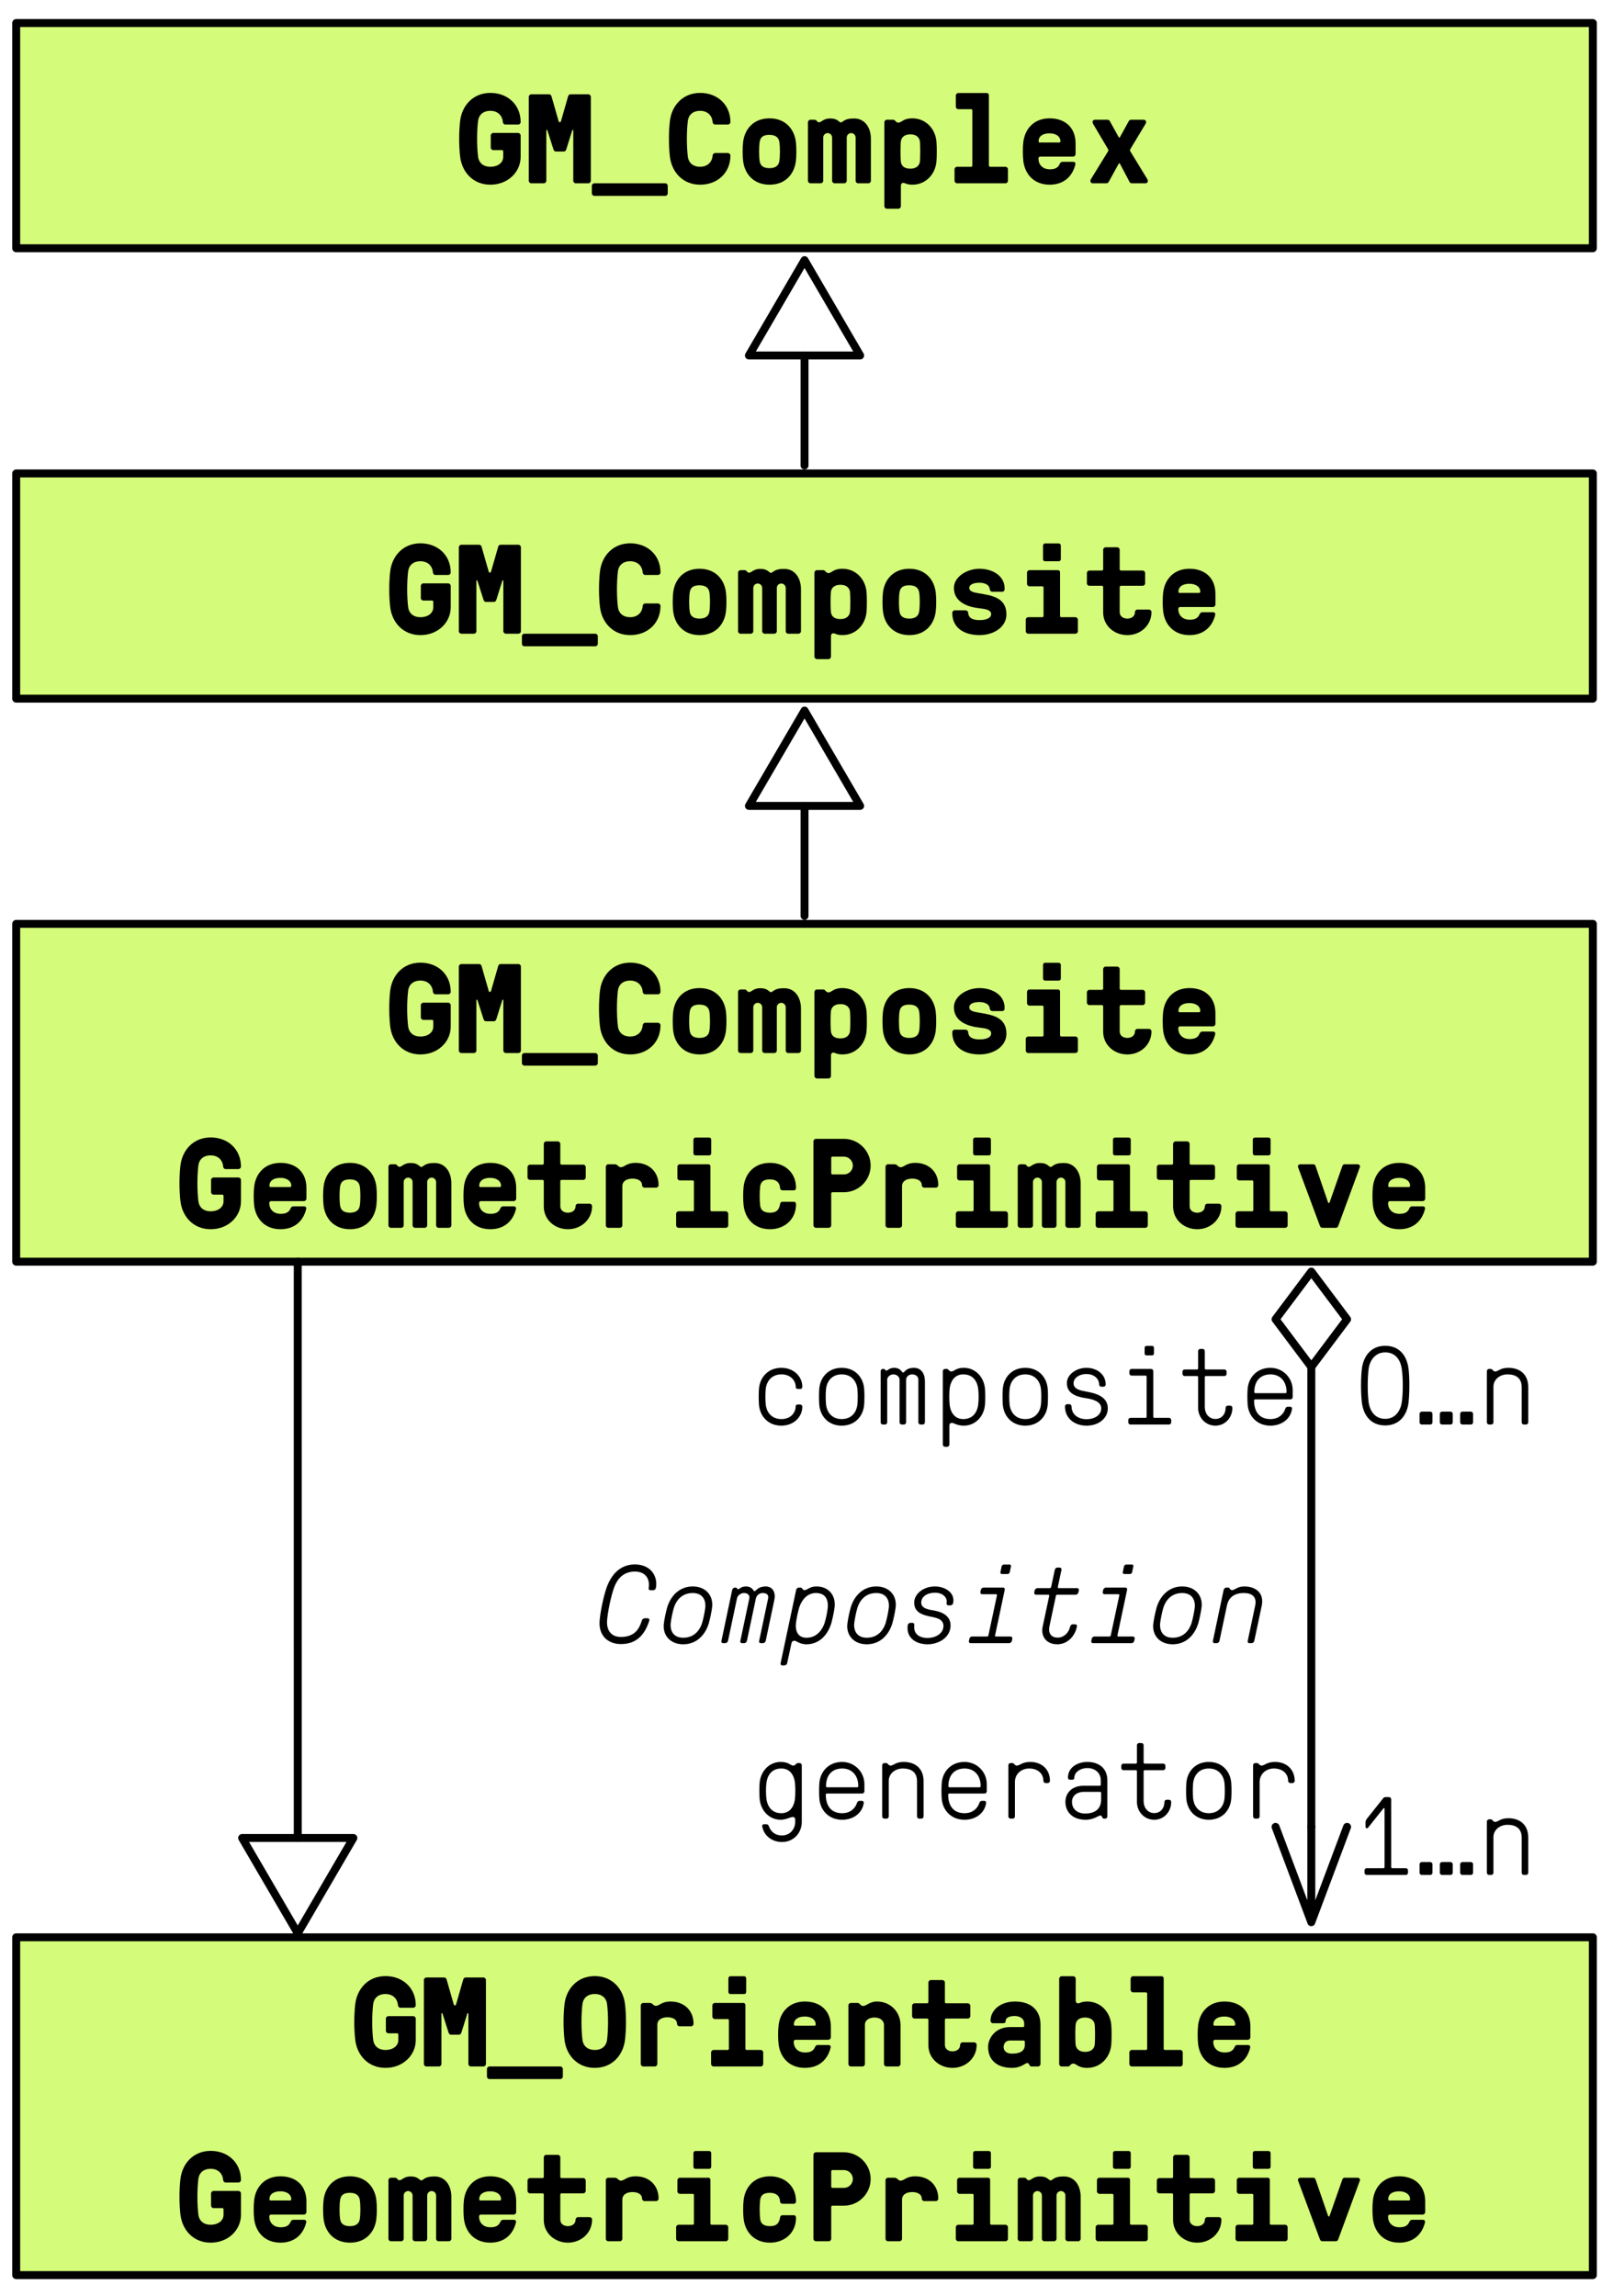 <?xml version="1.0" standalone="no"?>
<!DOCTYPE svg PUBLIC "-//W3C//DTD SVG 1.1//EN" "http://www.w3.org/Graphics/SVG/1.1/DTD/svg11.dtd">
<svg width="100%" height="100%" viewBox="0 0 203 289" version="1.1" xmlns="http://www.w3.org/2000/svg" xmlns:xlink="http://www.w3.org/1999/xlink" xml:space="preserve" style="fill-rule:evenodd;clip-rule:evenodd;stroke-linecap:round;stroke-linejoin:round;stroke-miterlimit:10;">
    <rect x="-83" y="-316" width="806" height="1132" style="fill:white;fill-rule:nonzero;"/>
    <rect x="2.039" y="116.284" width="198.425" height="42.52" style="fill:rgb(212,251,121);fill-rule:nonzero;stroke-width:1px;stroke:black;"/>
    <rect x="2.039" y="243.843" width="198.425" height="42.52" style="fill:rgb(212,251,121);fill-rule:nonzero;stroke-width:1px;stroke:black;"/>
    <rect x="2.039" y="59.591" width="198.425" height="28.346" style="fill:rgb(212,251,121);fill-rule:nonzero;stroke-width:1px;stroke:black;"/>
    <rect x="2.039" y="2.898" width="198.425" height="28.347" style="fill:rgb(212,251,121);fill-rule:nonzero;stroke-width:1px;stroke:black;"/>
    <path d="M101.252,58.59L101.252,44.744" style="fill:none;stroke-width:1px;stroke:black;"/>
    <path d="M101.252,32.744L94.252,44.744L108.252,44.744L101.252,32.744Z" style="fill:none;stroke-width:1px;stroke-linecap:butt;stroke-linejoin:miter;stroke:black;"/>
    <path d="M101.252,115.283L101.252,101.437" style="fill:none;stroke-width:1px;stroke:black;"/>
    <path d="M101.252,89.437L94.252,101.437L108.252,101.437L101.252,89.437Z" style="fill:none;stroke-width:1px;stroke-linecap:butt;stroke-linejoin:miter;stroke:black;"/>
    <g>
        <path d="M54.484,124.831C54.5,125.007 54.628,125.151 54.804,125.151L56.404,125.151C56.58,125.151 56.724,125.007 56.724,124.831C56.724,122.687 55.124,121.167 52.916,121.167C50.708,121.167 49.332,122.783 49.108,124.703C48.948,126.047 48.948,127.839 49.108,129.183C49.332,131.103 50.708,132.719 52.916,132.719C55.108,132.719 56.724,131.135 56.724,129.215L56.724,126.527C56.724,126.351 56.58,126.207 56.404,126.207L53.284,126.207C53.108,126.207 52.964,126.351 52.964,126.527L52.964,128.047C52.964,128.223 53.108,128.367 53.284,128.367L54.372,128.367C54.468,128.367 54.532,128.431 54.532,128.527L54.532,129.215C54.532,129.935 53.876,130.463 52.916,130.463C51.94,130.463 51.444,129.887 51.364,129.183C51.204,127.839 51.204,126.047 51.364,124.703C51.444,123.999 51.94,123.423 52.916,123.423C53.828,123.423 54.42,123.999 54.484,124.831Z" style="fill:black;fill-rule:nonzero;"/>
        <path d="M60.612,121.615C60.564,121.423 60.452,121.343 60.276,121.343L58.068,121.343C57.892,121.343 57.748,121.487 57.748,121.663L57.748,132.223C57.748,132.399 57.892,132.543 58.068,132.543L59.636,132.543C59.812,132.543 59.956,132.399 59.956,132.223L59.956,125.887C59.956,125.807 60.052,125.791 60.084,125.871L60.852,128.271C60.916,128.463 61.012,128.543 61.188,128.543L62.132,128.543C62.308,128.543 62.404,128.463 62.468,128.271L63.22,125.871C63.252,125.791 63.348,125.807 63.348,125.887L63.348,132.223C63.348,132.399 63.492,132.543 63.668,132.543L65.236,132.543C65.412,132.543 65.556,132.399 65.556,132.223L65.556,121.663C65.556,121.487 65.412,121.343 65.236,121.343L63.028,121.343C62.852,121.343 62.74,121.423 62.692,121.615L61.796,124.735C61.748,124.895 61.556,124.895 61.508,124.735L60.612,121.615Z" style="fill:black;fill-rule:nonzero;"/>
        <path d="M66.004,132.543C65.828,132.543 65.684,132.687 65.684,132.863L65.684,133.807C65.684,133.983 65.828,134.127 66.004,134.127L74.916,134.127C75.092,134.127 75.236,133.983 75.236,133.807L75.236,132.863C75.236,132.687 75.092,132.543 74.916,132.543L66.004,132.543Z" style="fill:black;fill-rule:nonzero;"/>
        <path d="M79.316,130.463C78.34,130.463 77.844,129.887 77.764,129.183C77.604,127.839 77.604,126.047 77.764,124.703C77.844,123.999 78.34,123.423 79.316,123.423C80.228,123.423 80.82,123.999 80.884,124.831C80.9,125.007 81.028,125.151 81.204,125.151L82.804,125.151C82.98,125.151 83.124,125.007 83.124,124.831C83.124,122.687 81.524,121.167 79.316,121.167C77.108,121.167 75.732,122.783 75.508,124.703C75.348,126.047 75.348,127.839 75.508,129.183C75.732,131.103 77.108,132.719 79.316,132.719C81.524,132.719 83.124,131.199 83.124,129.055C83.124,128.879 82.98,128.735 82.804,128.735L81.204,128.735C81.028,128.735 80.9,128.879 80.884,129.055C80.82,129.887 80.228,130.463 79.316,130.463Z" style="fill:black;fill-rule:nonzero;"/>
        <path d="M88.036,124.367C86.084,124.367 84.932,125.663 84.724,127.343C84.644,127.983 84.644,129.103 84.724,129.743C84.932,131.423 86.084,132.719 88.052,132.719C90.004,132.719 91.156,131.423 91.364,129.743C91.444,129.103 91.444,127.983 91.364,127.343C91.156,125.663 90.004,124.367 88.036,124.367ZM88.036,130.639C87.236,130.639 86.884,130.303 86.804,129.743C86.708,129.103 86.708,127.983 86.804,127.343C86.9,126.735 87.236,126.447 88.036,126.447C88.852,126.447 89.204,126.815 89.284,127.343C89.38,127.983 89.38,129.103 89.284,129.743C89.204,130.271 88.852,130.639 88.036,130.639Z" style="fill:black;fill-rule:nonzero;"/>
        <path d="M97.22,124.799C97.172,124.847 97.092,124.879 97.028,124.879C96.964,124.879 96.884,124.847 96.82,124.783C96.452,124.447 96.068,124.383 95.652,124.383C94.852,124.383 94.564,124.863 94.292,124.863C94.116,124.863 94.068,124.783 94.004,124.703C93.94,124.623 93.876,124.543 93.684,124.543L93.204,124.543C93.028,124.543 92.884,124.687 92.884,124.863L92.884,132.223C92.884,132.399 93.028,132.543 93.204,132.543L94.484,132.543C94.66,132.543 94.804,132.399 94.804,132.223L94.804,126.783C94.804,126.479 95.06,126.223 95.364,126.223C95.668,126.223 95.924,126.479 95.924,126.783L95.924,132.223C95.924,132.399 96.068,132.543 96.244,132.543L97.444,132.543C97.62,132.543 97.764,132.399 97.764,132.223L97.764,126.783C97.764,126.479 98.02,126.223 98.324,126.223C98.628,126.223 98.884,126.479 98.884,126.783L98.884,132.223C98.884,132.399 99.028,132.543 99.204,132.543L100.484,132.543C100.66,132.543 100.804,132.399 100.804,132.223L100.804,126.943C100.804,125.551 100.052,124.383 98.692,124.383C98.084,124.383 97.636,124.463 97.22,124.799Z" style="fill:black;fill-rule:nonzero;"/>
        <path d="M105.78,126.383C106.548,126.383 106.948,126.815 106.98,127.343C107.028,127.983 107.028,129.103 106.98,129.743C106.948,130.271 106.548,130.703 105.78,130.703C104.996,130.703 104.612,130.351 104.564,129.743C104.516,129.103 104.516,127.983 104.564,127.343C104.612,126.783 104.996,126.383 105.78,126.383ZM106.02,124.367C104.836,124.367 104.708,124.911 104.244,124.911C104.084,124.911 103.94,124.767 103.844,124.655C103.78,124.591 103.716,124.543 103.62,124.543L102.82,124.543C102.644,124.543 102.5,124.687 102.5,124.863L102.5,135.423C102.5,135.599 102.644,135.743 102.82,135.743L104.26,135.743C104.436,135.743 104.58,135.599 104.58,135.423L104.58,132.863C104.58,132.511 104.82,132.431 105.06,132.527C105.284,132.623 105.54,132.719 106.02,132.719C107.7,132.719 108.932,131.423 109.06,129.743C109.108,129.103 109.108,127.983 109.06,127.343C108.932,125.663 107.7,124.367 106.02,124.367Z" style="fill:black;fill-rule:nonzero;"/>
        <path d="M114.436,124.367C112.484,124.367 111.332,125.663 111.124,127.343C111.044,127.983 111.044,129.103 111.124,129.743C111.332,131.423 112.484,132.719 114.452,132.719C116.404,132.719 117.556,131.423 117.764,129.743C117.844,129.103 117.844,127.983 117.764,127.343C117.556,125.663 116.404,124.367 114.436,124.367ZM114.436,130.639C113.636,130.639 113.284,130.303 113.204,129.743C113.108,129.103 113.108,127.983 113.204,127.343C113.3,126.735 113.636,126.447 114.436,126.447C115.252,126.447 115.604,126.815 115.684,127.343C115.78,127.983 115.78,129.103 115.684,129.743C115.604,130.271 115.252,130.639 114.436,130.639Z" style="fill:black;fill-rule:nonzero;"/>
        <path d="M119.844,129.919C119.844,131.935 121.508,132.719 123.268,132.719C125.092,132.719 126.66,131.695 126.66,130.111C126.66,127.919 124.676,127.727 123.268,127.471C122.612,127.359 121.988,127.263 121.988,126.783C121.988,126.335 122.548,126.127 123.268,126.127C123.86,126.127 124.468,126.335 124.548,126.863C124.596,127.199 124.756,127.263 124.916,127.263L126.116,127.263C126.292,127.263 126.436,127.167 126.436,126.863C126.436,125.215 124.868,124.367 123.268,124.367C121.716,124.367 120.052,125.359 120.052,126.783C120.052,128.655 121.956,129.199 123.268,129.343C124.004,129.423 124.74,129.535 124.74,130.079C124.74,130.575 124.132,130.831 123.268,130.831C122.532,130.831 121.924,130.623 121.86,129.999C121.828,129.727 121.764,129.599 121.38,129.599L120.164,129.599C119.988,129.599 119.844,129.743 119.844,129.919Z" style="fill:black;fill-rule:nonzero;"/>
        <path d="M133.508,121.439C133.508,121.311 133.396,121.183 133.252,121.183L131.524,121.183C131.38,121.183 131.268,121.311 131.268,121.439L131.268,123.167C131.268,123.311 131.38,123.423 131.524,123.423L133.252,123.423C133.396,123.423 133.508,123.311 133.508,123.167L133.508,121.439ZM131.172,126.575C131.268,126.575 131.332,126.639 131.332,126.735L131.332,130.303C131.332,130.399 131.268,130.463 131.172,130.463L129.412,130.463C129.236,130.463 129.092,130.607 129.092,130.783L129.092,132.223C129.092,132.399 129.236,132.543 129.412,132.543L135.332,132.543C135.508,132.543 135.652,132.399 135.652,132.223L135.652,130.783C135.652,130.607 135.508,130.463 135.332,130.463L133.572,130.463C133.476,130.463 133.412,130.399 133.412,130.303L133.412,124.799C133.412,124.671 133.3,124.543 133.156,124.543L129.572,124.543C129.396,124.543 129.252,124.687 129.252,124.863L129.252,126.255C129.252,126.431 129.396,126.575 129.572,126.575L131.172,126.575Z" style="fill:black;fill-rule:nonzero;"/>
        <path d="M140.916,126.671C140.916,126.575 140.98,126.511 141.076,126.511L143.796,126.511C143.972,126.511 144.116,126.367 144.116,126.191L144.116,124.911C144.116,124.735 143.972,124.591 143.796,124.591L141.076,124.591C140.98,124.591 140.916,124.527 140.916,124.431L140.916,121.983C140.916,121.807 140.772,121.663 140.596,121.663L139.156,121.663C138.98,121.663 138.836,121.807 138.836,121.983L138.836,124.431C138.836,124.527 138.772,124.591 138.676,124.591L137.108,124.591C136.932,124.591 136.788,124.735 136.788,124.911L136.788,126.191C136.788,126.367 136.932,126.511 137.108,126.511L138.676,126.511C138.772,126.511 138.836,126.575 138.836,126.671L138.836,129.855C138.836,131.519 140.212,132.719 141.876,132.719C143.54,132.719 144.916,131.487 144.916,129.823C144.916,129.647 144.772,129.503 144.596,129.503L143.156,129.503C142.98,129.503 142.836,129.647 142.836,129.823C142.836,130.351 142.404,130.639 141.876,130.639C141.348,130.639 140.916,130.351 140.916,129.823L140.916,126.671Z" style="fill:black;fill-rule:nonzero;"/>
        <path d="M148.292,129.423C148.292,129.279 148.388,129.183 148.532,129.183L152.644,129.183C152.82,129.183 152.964,129.039 152.964,128.863L152.964,127.535C152.964,125.503 151.62,124.367 149.7,124.367C147.748,124.367 146.596,125.663 146.388,127.343C146.308,127.983 146.308,129.103 146.388,129.743C146.596,131.423 147.748,132.719 149.7,132.719C151.476,132.719 152.564,131.679 152.932,130.191C152.996,129.935 152.82,129.839 152.66,129.839L151.332,129.839C151.188,129.839 151.044,129.903 150.964,130.111C150.756,130.623 150.324,130.783 149.7,130.783C148.932,130.783 148.292,130.303 148.292,129.423ZM148.308,127.263C148.308,126.655 148.788,126.255 149.7,126.255C150.388,126.255 151.06,126.575 151.06,127.263C151.06,127.359 150.996,127.407 150.9,127.407L148.468,127.407C148.372,127.407 148.308,127.359 148.308,127.263Z" style="fill:black;fill-rule:nonzero;"/>
        <path d="M28.084,146.831C28.1,147.007 28.228,147.151 28.404,147.151L30.004,147.151C30.18,147.151 30.324,147.007 30.324,146.831C30.324,144.687 28.724,143.167 26.516,143.167C24.308,143.167 22.932,144.783 22.708,146.703C22.548,148.047 22.548,149.839 22.708,151.183C22.932,153.103 24.308,154.719 26.516,154.719C28.708,154.719 30.324,153.135 30.324,151.215L30.324,148.527C30.324,148.351 30.18,148.207 30.004,148.207L26.884,148.207C26.708,148.207 26.564,148.351 26.564,148.527L26.564,150.047C26.564,150.223 26.708,150.367 26.884,150.367L27.972,150.367C28.068,150.367 28.132,150.431 28.132,150.527L28.132,151.215C28.132,151.935 27.476,152.463 26.516,152.463C25.54,152.463 25.044,151.887 24.964,151.183C24.804,149.839 24.804,148.047 24.964,146.703C25.044,145.999 25.54,145.423 26.516,145.423C27.428,145.423 28.02,145.999 28.084,146.831Z" style="fill:black;fill-rule:nonzero;"/>
        <path d="M33.892,151.423C33.892,151.279 33.988,151.183 34.132,151.183L38.244,151.183C38.42,151.183 38.564,151.039 38.564,150.863L38.564,149.535C38.564,147.503 37.22,146.367 35.3,146.367C33.348,146.367 32.196,147.663 31.988,149.343C31.908,149.983 31.908,151.103 31.988,151.743C32.196,153.423 33.348,154.719 35.3,154.719C37.076,154.719 38.164,153.679 38.532,152.191C38.596,151.935 38.42,151.839 38.26,151.839L36.932,151.839C36.788,151.839 36.644,151.903 36.564,152.111C36.356,152.623 35.924,152.783 35.3,152.783C34.532,152.783 33.892,152.303 33.892,151.423ZM33.908,149.263C33.908,148.655 34.388,148.255 35.3,148.255C35.988,148.255 36.66,148.575 36.66,149.263C36.66,149.359 36.596,149.407 36.5,149.407L34.068,149.407C33.972,149.407 33.908,149.359 33.908,149.263Z" style="fill:black;fill-rule:nonzero;"/>
        <path d="M44.036,146.367C42.084,146.367 40.932,147.663 40.724,149.343C40.644,149.983 40.644,151.103 40.724,151.743C40.932,153.423 42.084,154.719 44.052,154.719C46.004,154.719 47.156,153.423 47.364,151.743C47.444,151.103 47.444,149.983 47.364,149.343C47.156,147.663 46.004,146.367 44.036,146.367ZM44.036,152.639C43.236,152.639 42.884,152.303 42.804,151.743C42.708,151.103 42.708,149.983 42.804,149.343C42.9,148.735 43.236,148.447 44.036,148.447C44.852,148.447 45.204,148.815 45.284,149.343C45.38,149.983 45.38,151.103 45.284,151.743C45.204,152.271 44.852,152.639 44.036,152.639Z" style="fill:black;fill-rule:nonzero;"/>
        <path d="M53.22,146.799C53.172,146.847 53.092,146.879 53.028,146.879C52.964,146.879 52.884,146.847 52.82,146.783C52.452,146.447 52.068,146.383 51.652,146.383C50.852,146.383 50.564,146.863 50.292,146.863C50.116,146.863 50.068,146.783 50.004,146.703C49.94,146.623 49.876,146.543 49.684,146.543L49.204,146.543C49.028,146.543 48.884,146.687 48.884,146.863L48.884,154.223C48.884,154.399 49.028,154.543 49.204,154.543L50.484,154.543C50.66,154.543 50.804,154.399 50.804,154.223L50.804,148.783C50.804,148.479 51.06,148.223 51.364,148.223C51.668,148.223 51.924,148.479 51.924,148.783L51.924,154.223C51.924,154.399 52.068,154.543 52.244,154.543L53.444,154.543C53.62,154.543 53.764,154.399 53.764,154.223L53.764,148.783C53.764,148.479 54.02,148.223 54.324,148.223C54.628,148.223 54.884,148.479 54.884,148.783L54.884,154.223C54.884,154.399 55.028,154.543 55.204,154.543L56.484,154.543C56.66,154.543 56.804,154.399 56.804,154.223L56.804,148.943C56.804,147.551 56.052,146.383 54.692,146.383C54.084,146.383 53.636,146.463 53.22,146.799Z" style="fill:black;fill-rule:nonzero;"/>
        <path d="M60.292,151.423C60.292,151.279 60.388,151.183 60.532,151.183L64.644,151.183C64.82,151.183 64.964,151.039 64.964,150.863L64.964,149.535C64.964,147.503 63.62,146.367 61.7,146.367C59.748,146.367 58.596,147.663 58.388,149.343C58.308,149.983 58.308,151.103 58.388,151.743C58.596,153.423 59.748,154.719 61.7,154.719C63.476,154.719 64.564,153.679 64.932,152.191C64.996,151.935 64.82,151.839 64.66,151.839L63.332,151.839C63.188,151.839 63.044,151.903 62.964,152.111C62.756,152.623 62.324,152.783 61.7,152.783C60.932,152.783 60.292,152.303 60.292,151.423ZM60.308,149.263C60.308,148.655 60.788,148.255 61.7,148.255C62.388,148.255 63.06,148.575 63.06,149.263C63.06,149.359 62.996,149.407 62.9,149.407L60.468,149.407C60.372,149.407 60.308,149.359 60.308,149.263Z" style="fill:black;fill-rule:nonzero;"/>
        <path d="M70.516,148.671C70.516,148.575 70.58,148.511 70.676,148.511L73.396,148.511C73.572,148.511 73.716,148.367 73.716,148.191L73.716,146.911C73.716,146.735 73.572,146.591 73.396,146.591L70.676,146.591C70.58,146.591 70.516,146.527 70.516,146.431L70.516,143.983C70.516,143.807 70.372,143.663 70.196,143.663L68.756,143.663C68.58,143.663 68.436,143.807 68.436,143.983L68.436,146.431C68.436,146.527 68.372,146.591 68.276,146.591L66.708,146.591C66.532,146.591 66.388,146.735 66.388,146.911L66.388,148.191C66.388,148.367 66.532,148.511 66.708,148.511L68.276,148.511C68.372,148.511 68.436,148.575 68.436,148.671L68.436,151.855C68.436,153.519 69.812,154.719 71.476,154.719C73.14,154.719 74.516,153.487 74.516,151.823C74.516,151.647 74.372,151.503 74.196,151.503L72.756,151.503C72.58,151.503 72.436,151.647 72.436,151.823C72.436,152.351 72.004,152.639 71.476,152.639C70.948,152.639 70.516,152.351 70.516,151.823L70.516,148.671Z" style="fill:black;fill-rule:nonzero;"/>
        <path d="M80.804,149.167C80.804,149.343 80.948,149.487 81.124,149.487L82.564,149.487C82.74,149.487 82.884,149.343 82.884,149.167C82.884,147.487 81.684,146.367 80.004,146.367C78.82,146.367 78.628,146.911 78.132,146.911C77.956,146.911 77.86,146.815 77.764,146.719C77.668,146.639 77.556,146.543 77.364,146.543L76.564,146.543C76.388,146.543 76.244,146.687 76.244,146.863L76.244,154.223C76.244,154.399 76.388,154.543 76.564,154.543L78.004,154.543C78.18,154.543 78.324,154.399 78.324,154.223L78.324,149.311C78.324,148.623 78.932,148.351 79.604,148.351C80.292,148.351 80.804,148.639 80.804,149.167Z" style="fill:black;fill-rule:nonzero;"/>
        <path d="M89.508,143.439C89.508,143.311 89.396,143.183 89.252,143.183L87.524,143.183C87.38,143.183 87.268,143.311 87.268,143.439L87.268,145.167C87.268,145.311 87.38,145.423 87.524,145.423L89.252,145.423C89.396,145.423 89.508,145.311 89.508,145.167L89.508,143.439ZM87.172,148.575C87.268,148.575 87.332,148.639 87.332,148.735L87.332,152.303C87.332,152.399 87.268,152.463 87.172,152.463L85.412,152.463C85.236,152.463 85.092,152.607 85.092,152.783L85.092,154.223C85.092,154.399 85.236,154.543 85.412,154.543L91.332,154.543C91.508,154.543 91.652,154.399 91.652,154.223L91.652,152.783C91.652,152.607 91.508,152.463 91.332,152.463L89.572,152.463C89.476,152.463 89.412,152.399 89.412,152.303L89.412,146.799C89.412,146.671 89.3,146.543 89.156,146.543L85.572,146.543C85.396,146.543 85.252,146.687 85.252,146.863L85.252,148.255C85.252,148.431 85.396,148.575 85.572,148.575L87.172,148.575Z" style="fill:black;fill-rule:nonzero;"/>
        <path d="M96.916,152.639C96.1,152.639 95.732,152.303 95.668,151.743C95.588,151.103 95.588,149.983 95.668,149.343C95.748,148.735 96.1,148.447 96.9,148.447C97.636,148.447 98.132,148.783 98.18,149.567C98.196,149.743 98.34,149.823 98.484,149.823L99.908,149.823C100.084,149.823 100.18,149.679 100.18,149.503C100.18,147.519 98.676,146.367 96.916,146.367C94.948,146.367 93.796,147.663 93.588,149.343C93.508,149.983 93.508,151.103 93.588,151.743C93.796,153.423 94.948,154.719 96.916,154.719C98.676,154.719 100.18,153.535 100.18,151.583C100.18,151.407 100.084,151.263 99.908,151.263L98.484,151.263C98.34,151.263 98.212,151.343 98.18,151.519C98.052,152.383 97.62,152.639 96.916,152.639Z" style="fill:black;fill-rule:nonzero;"/>
        <path d="M104.612,150.223C104.612,150.127 104.676,150.063 104.772,150.063L106.212,150.063C108.052,150.063 109.572,148.559 109.572,146.703C109.572,144.863 108.052,143.343 106.212,143.343L102.692,143.343C102.516,143.343 102.372,143.487 102.372,143.663L102.372,154.223C102.372,154.399 102.516,154.543 102.692,154.543L104.292,154.543C104.468,154.543 104.612,154.399 104.612,154.223L104.612,150.223ZM106.212,145.583C106.82,145.583 107.332,146.095 107.332,146.703C107.332,147.327 106.82,147.823 106.212,147.823L104.772,147.823C104.676,147.823 104.612,147.759 104.612,147.663L104.612,145.743C104.612,145.647 104.676,145.583 104.772,145.583L106.212,145.583Z" style="fill:black;fill-rule:nonzero;"/>
        <path d="M116.004,149.167C116.004,149.343 116.148,149.487 116.324,149.487L117.764,149.487C117.94,149.487 118.084,149.343 118.084,149.167C118.084,147.487 116.884,146.367 115.204,146.367C114.02,146.367 113.828,146.911 113.332,146.911C113.156,146.911 113.06,146.815 112.964,146.719C112.868,146.639 112.756,146.543 112.564,146.543L111.764,146.543C111.588,146.543 111.444,146.687 111.444,146.863L111.444,154.223C111.444,154.399 111.588,154.543 111.764,154.543L113.204,154.543C113.38,154.543 113.524,154.399 113.524,154.223L113.524,149.311C113.524,148.623 114.132,148.351 114.804,148.351C115.492,148.351 116.004,148.639 116.004,149.167Z" style="fill:black;fill-rule:nonzero;"/>
        <path d="M124.708,143.439C124.708,143.311 124.596,143.183 124.452,143.183L122.724,143.183C122.58,143.183 122.468,143.311 122.468,143.439L122.468,145.167C122.468,145.311 122.58,145.423 122.724,145.423L124.452,145.423C124.596,145.423 124.708,145.311 124.708,145.167L124.708,143.439ZM122.372,148.575C122.468,148.575 122.532,148.639 122.532,148.735L122.532,152.303C122.532,152.399 122.468,152.463 122.372,152.463L120.612,152.463C120.436,152.463 120.292,152.607 120.292,152.783L120.292,154.223C120.292,154.399 120.436,154.543 120.612,154.543L126.532,154.543C126.708,154.543 126.852,154.399 126.852,154.223L126.852,152.783C126.852,152.607 126.708,152.463 126.532,152.463L124.772,152.463C124.676,152.463 124.612,152.399 124.612,152.303L124.612,146.799C124.612,146.671 124.5,146.543 124.356,146.543L120.772,146.543C120.596,146.543 120.452,146.687 120.452,146.863L120.452,148.255C120.452,148.431 120.596,148.575 120.772,148.575L122.372,148.575Z" style="fill:black;fill-rule:nonzero;"/>
        <path d="M132.42,146.799C132.372,146.847 132.292,146.879 132.228,146.879C132.164,146.879 132.084,146.847 132.02,146.783C131.652,146.447 131.268,146.383 130.852,146.383C130.052,146.383 129.764,146.863 129.492,146.863C129.316,146.863 129.268,146.783 129.204,146.703C129.14,146.623 129.076,146.543 128.884,146.543L128.404,146.543C128.228,146.543 128.084,146.687 128.084,146.863L128.084,154.223C128.084,154.399 128.228,154.543 128.404,154.543L129.684,154.543C129.86,154.543 130.004,154.399 130.004,154.223L130.004,148.783C130.004,148.479 130.26,148.223 130.564,148.223C130.868,148.223 131.124,148.479 131.124,148.783L131.124,154.223C131.124,154.399 131.268,154.543 131.444,154.543L132.644,154.543C132.82,154.543 132.964,154.399 132.964,154.223L132.964,148.783C132.964,148.479 133.22,148.223 133.524,148.223C133.828,148.223 134.084,148.479 134.084,148.783L134.084,154.223C134.084,154.399 134.228,154.543 134.404,154.543L135.684,154.543C135.86,154.543 136.004,154.399 136.004,154.223L136.004,148.943C136.004,147.551 135.252,146.383 133.892,146.383C133.284,146.383 132.836,146.463 132.42,146.799Z" style="fill:black;fill-rule:nonzero;"/>
        <path d="M142.308,143.439C142.308,143.311 142.196,143.183 142.052,143.183L140.324,143.183C140.18,143.183 140.068,143.311 140.068,143.439L140.068,145.167C140.068,145.311 140.18,145.423 140.324,145.423L142.052,145.423C142.196,145.423 142.308,145.311 142.308,145.167L142.308,143.439ZM139.972,148.575C140.068,148.575 140.132,148.639 140.132,148.735L140.132,152.303C140.132,152.399 140.068,152.463 139.972,152.463L138.212,152.463C138.036,152.463 137.892,152.607 137.892,152.783L137.892,154.223C137.892,154.399 138.036,154.543 138.212,154.543L144.132,154.543C144.308,154.543 144.452,154.399 144.452,154.223L144.452,152.783C144.452,152.607 144.308,152.463 144.132,152.463L142.372,152.463C142.276,152.463 142.212,152.399 142.212,152.303L142.212,146.799C142.212,146.671 142.1,146.543 141.956,146.543L138.372,146.543C138.196,146.543 138.052,146.687 138.052,146.863L138.052,148.255C138.052,148.431 138.196,148.575 138.372,148.575L139.972,148.575Z" style="fill:black;fill-rule:nonzero;"/>
        <path d="M149.716,148.671C149.716,148.575 149.78,148.511 149.876,148.511L152.596,148.511C152.772,148.511 152.916,148.367 152.916,148.191L152.916,146.911C152.916,146.735 152.772,146.591 152.596,146.591L149.876,146.591C149.78,146.591 149.716,146.527 149.716,146.431L149.716,143.983C149.716,143.807 149.572,143.663 149.396,143.663L147.956,143.663C147.78,143.663 147.636,143.807 147.636,143.983L147.636,146.431C147.636,146.527 147.572,146.591 147.476,146.591L145.908,146.591C145.732,146.591 145.588,146.735 145.588,146.911L145.588,148.191C145.588,148.367 145.732,148.511 145.908,148.511L147.476,148.511C147.572,148.511 147.636,148.575 147.636,148.671L147.636,151.855C147.636,153.519 149.012,154.719 150.676,154.719C152.34,154.719 153.716,153.487 153.716,151.823C153.716,151.647 153.572,151.503 153.396,151.503L151.956,151.503C151.78,151.503 151.636,151.647 151.636,151.823C151.636,152.351 151.204,152.639 150.676,152.639C150.148,152.639 149.716,152.351 149.716,151.823L149.716,148.671Z" style="fill:black;fill-rule:nonzero;"/>
        <path d="M159.908,143.439C159.908,143.311 159.796,143.183 159.652,143.183L157.924,143.183C157.78,143.183 157.668,143.311 157.668,143.439L157.668,145.167C157.668,145.311 157.78,145.423 157.924,145.423L159.652,145.423C159.796,145.423 159.908,145.311 159.908,145.167L159.908,143.439ZM157.572,148.575C157.668,148.575 157.732,148.639 157.732,148.735L157.732,152.303C157.732,152.399 157.668,152.463 157.572,152.463L155.812,152.463C155.636,152.463 155.492,152.607 155.492,152.783L155.492,154.223C155.492,154.399 155.636,154.543 155.812,154.543L161.732,154.543C161.908,154.543 162.052,154.399 162.052,154.223L162.052,152.783C162.052,152.607 161.908,152.463 161.732,152.463L159.972,152.463C159.876,152.463 159.812,152.399 159.812,152.303L159.812,146.799C159.812,146.671 159.7,146.543 159.556,146.543L155.972,146.543C155.796,146.543 155.652,146.687 155.652,146.863L155.652,148.255C155.652,148.431 155.796,148.575 155.972,148.575L157.572,148.575Z" style="fill:black;fill-rule:nonzero;"/>
        <path d="M167.332,151.343C167.3,151.455 167.172,151.455 167.14,151.343L165.572,146.783C165.508,146.607 165.412,146.543 165.268,146.543L163.668,146.543C163.412,146.543 163.3,146.751 163.364,146.911L166.116,154.303C166.18,154.463 166.276,154.543 166.42,154.543L168.116,154.543C168.26,154.543 168.356,154.463 168.42,154.303L171.14,146.911C171.204,146.751 171.092,146.543 170.836,146.543L169.236,146.543C169.092,146.543 168.996,146.607 168.932,146.783L167.332,151.343Z" style="fill:black;fill-rule:nonzero;"/>
        <path d="M174.692,151.423C174.692,151.279 174.788,151.183 174.932,151.183L179.044,151.183C179.22,151.183 179.364,151.039 179.364,150.863L179.364,149.535C179.364,147.503 178.02,146.367 176.1,146.367C174.148,146.367 172.996,147.663 172.788,149.343C172.708,149.983 172.708,151.103 172.788,151.743C172.996,153.423 174.148,154.719 176.1,154.719C177.876,154.719 178.964,153.679 179.332,152.191C179.396,151.935 179.22,151.839 179.06,151.839L177.732,151.839C177.588,151.839 177.444,151.903 177.364,152.111C177.156,152.623 176.724,152.783 176.1,152.783C175.332,152.783 174.692,152.303 174.692,151.423ZM174.708,149.263C174.708,148.655 175.188,148.255 176.1,148.255C176.788,148.255 177.46,148.575 177.46,149.263C177.46,149.359 177.396,149.407 177.3,149.407L174.868,149.407C174.772,149.407 174.708,149.359 174.708,149.263Z" style="fill:black;fill-rule:nonzero;"/>
    </g>
    <g>
        <path d="M50.084,252.39C50.1,252.566 50.228,252.71 50.404,252.71L52.004,252.71C52.18,252.71 52.324,252.566 52.324,252.39C52.324,250.246 50.724,248.726 48.516,248.726C46.308,248.726 44.932,250.342 44.708,252.262C44.548,253.606 44.548,255.398 44.708,256.742C44.932,258.662 46.308,260.278 48.516,260.278C50.708,260.278 52.324,258.694 52.324,256.774L52.324,254.086C52.324,253.91 52.18,253.766 52.004,253.766L48.884,253.766C48.708,253.766 48.564,253.91 48.564,254.086L48.564,255.606C48.564,255.782 48.708,255.926 48.884,255.926L49.972,255.926C50.068,255.926 50.132,255.99 50.132,256.086L50.132,256.774C50.132,257.494 49.476,258.022 48.516,258.022C47.54,258.022 47.044,257.446 46.964,256.742C46.804,255.398 46.804,253.606 46.964,252.262C47.044,251.558 47.54,250.982 48.516,250.982C49.428,250.982 50.02,251.558 50.084,252.39Z" style="fill:black;fill-rule:nonzero;"/>
        <path d="M56.212,249.174C56.164,248.982 56.052,248.902 55.876,248.902L53.668,248.902C53.492,248.902 53.348,249.046 53.348,249.222L53.348,259.782C53.348,259.958 53.492,260.102 53.668,260.102L55.236,260.102C55.412,260.102 55.556,259.958 55.556,259.782L55.556,253.446C55.556,253.366 55.652,253.35 55.684,253.43L56.452,255.83C56.516,256.022 56.612,256.102 56.788,256.102L57.732,256.102C57.908,256.102 58.004,256.022 58.068,255.83L58.82,253.43C58.852,253.35 58.948,253.366 58.948,253.446L58.948,259.782C58.948,259.958 59.092,260.102 59.268,260.102L60.836,260.102C61.012,260.102 61.156,259.958 61.156,259.782L61.156,249.222C61.156,249.046 61.012,248.902 60.836,248.902L58.628,248.902C58.452,248.902 58.34,248.982 58.292,249.174L57.396,252.294C57.348,252.454 57.156,252.454 57.108,252.294L56.212,249.174Z" style="fill:black;fill-rule:nonzero;"/>
        <path d="M61.604,260.102C61.428,260.102 61.284,260.246 61.284,260.422L61.284,261.366C61.284,261.542 61.428,261.686 61.604,261.686L70.516,261.686C70.692,261.686 70.836,261.542 70.836,261.366L70.836,260.422C70.836,260.246 70.692,260.102 70.516,260.102L61.604,260.102Z" style="fill:black;fill-rule:nonzero;"/>
        <path d="M74.852,250.982C75.828,250.982 76.324,251.558 76.404,252.262C76.564,253.606 76.564,255.398 76.404,256.742C76.324,257.446 75.828,258.022 74.852,258.022C73.876,258.022 73.38,257.446 73.3,256.742C73.14,255.398 73.14,253.606 73.3,252.262C73.38,251.558 73.876,250.982 74.852,250.982ZM74.852,248.726C72.644,248.726 71.268,250.342 71.044,252.262C70.884,253.606 70.884,255.398 71.044,256.742C71.268,258.662 72.644,260.278 74.852,260.278C77.06,260.278 78.436,258.662 78.66,256.742C78.82,255.398 78.82,253.606 78.66,252.262C78.436,250.342 77.06,248.726 74.852,248.726Z" style="fill:black;fill-rule:nonzero;"/>
        <path d="M85.204,254.726C85.204,254.902 85.348,255.046 85.524,255.046L86.964,255.046C87.14,255.046 87.284,254.902 87.284,254.726C87.284,253.046 86.084,251.926 84.404,251.926C83.22,251.926 83.028,252.47 82.532,252.47C82.356,252.47 82.26,252.374 82.164,252.278C82.068,252.198 81.956,252.102 81.764,252.102L80.964,252.102C80.788,252.102 80.644,252.246 80.644,252.422L80.644,259.782C80.644,259.958 80.788,260.102 80.964,260.102L82.404,260.102C82.58,260.102 82.724,259.958 82.724,259.782L82.724,254.87C82.724,254.182 83.332,253.91 84.004,253.91C84.692,253.91 85.204,254.198 85.204,254.726Z" style="fill:black;fill-rule:nonzero;"/>
        <path d="M93.908,248.998C93.908,248.87 93.796,248.742 93.652,248.742L91.924,248.742C91.78,248.742 91.668,248.87 91.668,248.998L91.668,250.726C91.668,250.87 91.78,250.982 91.924,250.982L93.652,250.982C93.796,250.982 93.908,250.87 93.908,250.726L93.908,248.998ZM91.572,254.134C91.668,254.134 91.732,254.198 91.732,254.294L91.732,257.862C91.732,257.958 91.668,258.022 91.572,258.022L89.812,258.022C89.636,258.022 89.492,258.166 89.492,258.342L89.492,259.782C89.492,259.958 89.636,260.102 89.812,260.102L95.732,260.102C95.908,260.102 96.052,259.958 96.052,259.782L96.052,258.342C96.052,258.166 95.908,258.022 95.732,258.022L93.972,258.022C93.876,258.022 93.812,257.958 93.812,257.862L93.812,252.358C93.812,252.23 93.7,252.102 93.556,252.102L89.972,252.102C89.796,252.102 89.652,252.246 89.652,252.422L89.652,253.814C89.652,253.99 89.796,254.134 89.972,254.134L91.572,254.134Z" style="fill:black;fill-rule:nonzero;"/>
        <path d="M99.892,256.982C99.892,256.838 99.988,256.742 100.132,256.742L104.244,256.742C104.42,256.742 104.564,256.598 104.564,256.422L104.564,255.094C104.564,253.062 103.22,251.926 101.3,251.926C99.348,251.926 98.196,253.222 97.988,254.902C97.908,255.542 97.908,256.662 97.988,257.302C98.196,258.982 99.348,260.278 101.3,260.278C103.076,260.278 104.164,259.238 104.532,257.75C104.596,257.494 104.42,257.398 104.26,257.398L102.932,257.398C102.788,257.398 102.644,257.462 102.564,257.67C102.356,258.182 101.924,258.342 101.3,258.342C100.532,258.342 99.892,257.862 99.892,256.982ZM99.908,254.822C99.908,254.214 100.388,253.814 101.3,253.814C101.988,253.814 102.66,254.134 102.66,254.822C102.66,254.918 102.596,254.966 102.5,254.966L100.068,254.966C99.972,254.966 99.908,254.918 99.908,254.822Z" style="fill:black;fill-rule:nonzero;"/>
        <path d="M108.612,252.486C108.436,252.486 108.356,252.39 108.26,252.294C108.18,252.198 108.084,252.102 107.892,252.102L107.092,252.102C106.916,252.102 106.772,252.246 106.772,252.422L106.772,259.782C106.772,259.958 106.916,260.102 107.092,260.102L108.532,260.102C108.708,260.102 108.852,259.958 108.852,259.782L108.852,254.822C108.852,254.342 109.3,253.942 110.052,253.942C110.82,253.942 111.252,254.358 111.252,254.886L111.252,259.782C111.252,259.958 111.396,260.102 111.572,260.102L113.012,260.102C113.188,260.102 113.332,259.958 113.332,259.782L113.332,254.902C113.332,253.222 112.052,251.926 110.372,251.926C109.412,251.926 109.076,252.486 108.612,252.486Z" style="fill:black;fill-rule:nonzero;"/>
        <path d="M118.916,254.23C118.916,254.134 118.98,254.07 119.076,254.07L121.796,254.07C121.972,254.07 122.116,253.926 122.116,253.75L122.116,252.47C122.116,252.294 121.972,252.15 121.796,252.15L119.076,252.15C118.98,252.15 118.916,252.086 118.916,251.99L118.916,249.542C118.916,249.366 118.772,249.222 118.596,249.222L117.156,249.222C116.98,249.222 116.836,249.366 116.836,249.542L116.836,251.99C116.836,252.086 116.772,252.15 116.676,252.15L115.108,252.15C114.932,252.15 114.788,252.294 114.788,252.47L114.788,253.75C114.788,253.926 114.932,254.07 115.108,254.07L116.676,254.07C116.772,254.07 116.836,254.134 116.836,254.23L116.836,257.414C116.836,259.078 118.212,260.278 119.876,260.278C121.54,260.278 122.916,259.046 122.916,257.382C122.916,257.206 122.772,257.062 122.596,257.062L121.156,257.062C120.98,257.062 120.836,257.206 120.836,257.382C120.836,257.91 120.404,258.198 119.876,258.198C119.348,258.198 118.916,257.91 118.916,257.382L118.916,254.23Z" style="fill:black;fill-rule:nonzero;"/>
        <path d="M128.82,256.838C128.916,256.838 128.98,256.902 128.98,256.998L128.98,257.382C128.98,258.214 128.276,258.486 127.364,258.486C126.788,258.486 126.308,258.23 126.308,257.638C126.308,257.398 126.436,256.838 127.124,256.838L128.82,256.838ZM127.668,253.75C128.372,253.75 128.9,254.07 128.9,254.726L128.9,254.982C128.9,255.078 128.836,255.142 128.74,255.142L127.108,255.142C125.268,255.142 124.356,256.534 124.356,257.638C124.356,259.318 125.508,260.278 127.364,260.278C128.548,260.278 128.996,259.67 129.284,259.67C129.492,259.67 129.508,259.862 129.604,259.99C129.668,260.07 129.732,260.102 129.828,260.102L130.628,260.102C130.804,260.102 130.948,259.958 130.948,259.782L130.948,254.822C130.948,252.966 129.684,251.926 127.748,251.926C125.828,251.926 124.66,253.078 124.66,254.342C124.66,254.518 124.804,254.662 124.98,254.662L126.132,254.662C126.42,254.662 126.564,254.63 126.564,254.358C126.564,253.846 127.332,253.75 127.668,253.75Z" style="fill:black;fill-rule:nonzero;"/>
        <path d="M136.58,258.262C135.796,258.262 135.412,257.862 135.364,257.302C135.316,256.662 135.316,255.542 135.364,254.902C135.412,254.294 135.796,253.942 136.58,253.942C137.348,253.942 137.748,254.374 137.78,254.902C137.828,255.542 137.828,256.662 137.78,257.302C137.748,257.83 137.348,258.262 136.58,258.262ZM136.82,260.278C138.5,260.278 139.732,258.982 139.86,257.302C139.908,256.662 139.908,255.542 139.86,254.902C139.732,253.222 138.5,251.926 136.82,251.926C136.34,251.926 136.084,252.022 135.86,252.118C135.62,252.214 135.38,252.134 135.38,251.782L135.38,249.062C135.38,248.886 135.236,248.742 135.06,248.742L133.62,248.742C133.444,248.742 133.3,248.886 133.3,249.062L133.3,259.782C133.3,259.958 133.444,260.102 133.62,260.102L134.42,260.102C134.516,260.102 134.58,260.054 134.644,259.99C134.74,259.878 134.884,259.734 135.044,259.734C135.508,259.734 135.636,260.278 136.82,260.278Z" style="fill:black;fill-rule:nonzero;"/>
        <path d="M144.212,250.774C144.308,250.774 144.372,250.838 144.372,250.934L144.372,257.862C144.372,257.958 144.308,258.022 144.212,258.022L142.452,258.022C142.276,258.022 142.132,258.166 142.132,258.342L142.132,259.782C142.132,259.958 142.276,260.102 142.452,260.102L148.532,260.102C148.708,260.102 148.852,259.958 148.852,259.782L148.852,258.342C148.852,258.166 148.708,258.022 148.532,258.022L146.612,258.022C146.516,258.022 146.452,257.958 146.452,257.862L146.452,248.998C146.452,248.87 146.34,248.742 146.196,248.742L142.612,248.742C142.436,248.742 142.292,248.886 142.292,249.062L142.292,250.454C142.292,250.63 142.436,250.774 142.612,250.774L144.212,250.774Z" style="fill:black;fill-rule:nonzero;"/>
        <path d="M152.692,256.982C152.692,256.838 152.788,256.742 152.932,256.742L157.044,256.742C157.22,256.742 157.364,256.598 157.364,256.422L157.364,255.094C157.364,253.062 156.02,251.926 154.1,251.926C152.148,251.926 150.996,253.222 150.788,254.902C150.708,255.542 150.708,256.662 150.788,257.302C150.996,258.982 152.148,260.278 154.1,260.278C155.876,260.278 156.964,259.238 157.332,257.75C157.396,257.494 157.22,257.398 157.06,257.398L155.732,257.398C155.588,257.398 155.444,257.462 155.364,257.67C155.156,258.182 154.724,258.342 154.1,258.342C153.332,258.342 152.692,257.862 152.692,256.982ZM152.708,254.822C152.708,254.214 153.188,253.814 154.1,253.814C154.788,253.814 155.46,254.134 155.46,254.822C155.46,254.918 155.396,254.966 155.3,254.966L152.868,254.966C152.772,254.966 152.708,254.918 152.708,254.822Z" style="fill:black;fill-rule:nonzero;"/>
        <path d="M28.084,274.39C28.1,274.566 28.228,274.71 28.404,274.71L30.004,274.71C30.18,274.71 30.324,274.566 30.324,274.39C30.324,272.246 28.724,270.726 26.516,270.726C24.308,270.726 22.932,272.342 22.708,274.262C22.548,275.606 22.548,277.398 22.708,278.742C22.932,280.662 24.308,282.278 26.516,282.278C28.708,282.278 30.324,280.694 30.324,278.774L30.324,276.086C30.324,275.91 30.18,275.766 30.004,275.766L26.884,275.766C26.708,275.766 26.564,275.91 26.564,276.086L26.564,277.606C26.564,277.782 26.708,277.926 26.884,277.926L27.972,277.926C28.068,277.926 28.132,277.99 28.132,278.086L28.132,278.774C28.132,279.494 27.476,280.022 26.516,280.022C25.54,280.022 25.044,279.446 24.964,278.742C24.804,277.398 24.804,275.606 24.964,274.262C25.044,273.558 25.54,272.982 26.516,272.982C27.428,272.982 28.02,273.558 28.084,274.39Z" style="fill:black;fill-rule:nonzero;"/>
        <path d="M33.892,278.982C33.892,278.838 33.988,278.742 34.132,278.742L38.244,278.742C38.42,278.742 38.564,278.598 38.564,278.422L38.564,277.094C38.564,275.062 37.22,273.926 35.3,273.926C33.348,273.926 32.196,275.222 31.988,276.902C31.908,277.542 31.908,278.662 31.988,279.302C32.196,280.982 33.348,282.278 35.3,282.278C37.076,282.278 38.164,281.238 38.532,279.75C38.596,279.494 38.42,279.398 38.26,279.398L36.932,279.398C36.788,279.398 36.644,279.462 36.564,279.67C36.356,280.182 35.924,280.342 35.3,280.342C34.532,280.342 33.892,279.862 33.892,278.982ZM33.908,276.822C33.908,276.214 34.388,275.814 35.3,275.814C35.988,275.814 36.66,276.134 36.66,276.822C36.66,276.918 36.596,276.966 36.5,276.966L34.068,276.966C33.972,276.966 33.908,276.918 33.908,276.822Z" style="fill:black;fill-rule:nonzero;"/>
        <path d="M44.036,273.926C42.084,273.926 40.932,275.222 40.724,276.902C40.644,277.542 40.644,278.662 40.724,279.302C40.932,280.982 42.084,282.278 44.052,282.278C46.004,282.278 47.156,280.982 47.364,279.302C47.444,278.662 47.444,277.542 47.364,276.902C47.156,275.222 46.004,273.926 44.036,273.926ZM44.036,280.198C43.236,280.198 42.884,279.862 42.804,279.302C42.708,278.662 42.708,277.542 42.804,276.902C42.9,276.294 43.236,276.006 44.036,276.006C44.852,276.006 45.204,276.374 45.284,276.902C45.38,277.542 45.38,278.662 45.284,279.302C45.204,279.83 44.852,280.198 44.036,280.198Z" style="fill:black;fill-rule:nonzero;"/>
        <path d="M53.22,274.358C53.172,274.406 53.092,274.438 53.028,274.438C52.964,274.438 52.884,274.406 52.82,274.342C52.452,274.006 52.068,273.942 51.652,273.942C50.852,273.942 50.564,274.422 50.292,274.422C50.116,274.422 50.068,274.342 50.004,274.262C49.94,274.182 49.876,274.102 49.684,274.102L49.204,274.102C49.028,274.102 48.884,274.246 48.884,274.422L48.884,281.782C48.884,281.958 49.028,282.102 49.204,282.102L50.484,282.102C50.66,282.102 50.804,281.958 50.804,281.782L50.804,276.342C50.804,276.038 51.06,275.782 51.364,275.782C51.668,275.782 51.924,276.038 51.924,276.342L51.924,281.782C51.924,281.958 52.068,282.102 52.244,282.102L53.444,282.102C53.62,282.102 53.764,281.958 53.764,281.782L53.764,276.342C53.764,276.038 54.02,275.782 54.324,275.782C54.628,275.782 54.884,276.038 54.884,276.342L54.884,281.782C54.884,281.958 55.028,282.102 55.204,282.102L56.484,282.102C56.66,282.102 56.804,281.958 56.804,281.782L56.804,276.502C56.804,275.11 56.052,273.942 54.692,273.942C54.084,273.942 53.636,274.022 53.22,274.358Z" style="fill:black;fill-rule:nonzero;"/>
        <path d="M60.292,278.982C60.292,278.838 60.388,278.742 60.532,278.742L64.644,278.742C64.82,278.742 64.964,278.598 64.964,278.422L64.964,277.094C64.964,275.062 63.62,273.926 61.7,273.926C59.748,273.926 58.596,275.222 58.388,276.902C58.308,277.542 58.308,278.662 58.388,279.302C58.596,280.982 59.748,282.278 61.7,282.278C63.476,282.278 64.564,281.238 64.932,279.75C64.996,279.494 64.82,279.398 64.66,279.398L63.332,279.398C63.188,279.398 63.044,279.462 62.964,279.67C62.756,280.182 62.324,280.342 61.7,280.342C60.932,280.342 60.292,279.862 60.292,278.982ZM60.308,276.822C60.308,276.214 60.788,275.814 61.7,275.814C62.388,275.814 63.06,276.134 63.06,276.822C63.06,276.918 62.996,276.966 62.9,276.966L60.468,276.966C60.372,276.966 60.308,276.918 60.308,276.822Z" style="fill:black;fill-rule:nonzero;"/>
        <path d="M70.516,276.23C70.516,276.134 70.58,276.07 70.676,276.07L73.396,276.07C73.572,276.07 73.716,275.926 73.716,275.75L73.716,274.47C73.716,274.294 73.572,274.15 73.396,274.15L70.676,274.15C70.58,274.15 70.516,274.086 70.516,273.99L70.516,271.542C70.516,271.366 70.372,271.222 70.196,271.222L68.756,271.222C68.58,271.222 68.436,271.366 68.436,271.542L68.436,273.99C68.436,274.086 68.372,274.15 68.276,274.15L66.708,274.15C66.532,274.15 66.388,274.294 66.388,274.47L66.388,275.75C66.388,275.926 66.532,276.07 66.708,276.07L68.276,276.07C68.372,276.07 68.436,276.134 68.436,276.23L68.436,279.414C68.436,281.078 69.812,282.278 71.476,282.278C73.14,282.278 74.516,281.046 74.516,279.382C74.516,279.206 74.372,279.062 74.196,279.062L72.756,279.062C72.58,279.062 72.436,279.206 72.436,279.382C72.436,279.91 72.004,280.198 71.476,280.198C70.948,280.198 70.516,279.91 70.516,279.382L70.516,276.23Z" style="fill:black;fill-rule:nonzero;"/>
        <path d="M80.804,276.726C80.804,276.902 80.948,277.046 81.124,277.046L82.564,277.046C82.74,277.046 82.884,276.902 82.884,276.726C82.884,275.046 81.684,273.926 80.004,273.926C78.82,273.926 78.628,274.47 78.132,274.47C77.956,274.47 77.86,274.374 77.764,274.278C77.668,274.198 77.556,274.102 77.364,274.102L76.564,274.102C76.388,274.102 76.244,274.246 76.244,274.422L76.244,281.782C76.244,281.958 76.388,282.102 76.564,282.102L78.004,282.102C78.18,282.102 78.324,281.958 78.324,281.782L78.324,276.87C78.324,276.182 78.932,275.91 79.604,275.91C80.292,275.91 80.804,276.198 80.804,276.726Z" style="fill:black;fill-rule:nonzero;"/>
        <path d="M89.508,270.998C89.508,270.87 89.396,270.742 89.252,270.742L87.524,270.742C87.38,270.742 87.268,270.87 87.268,270.998L87.268,272.726C87.268,272.87 87.38,272.982 87.524,272.982L89.252,272.982C89.396,272.982 89.508,272.87 89.508,272.726L89.508,270.998ZM87.172,276.134C87.268,276.134 87.332,276.198 87.332,276.294L87.332,279.862C87.332,279.958 87.268,280.022 87.172,280.022L85.412,280.022C85.236,280.022 85.092,280.166 85.092,280.342L85.092,281.782C85.092,281.958 85.236,282.102 85.412,282.102L91.332,282.102C91.508,282.102 91.652,281.958 91.652,281.782L91.652,280.342C91.652,280.166 91.508,280.022 91.332,280.022L89.572,280.022C89.476,280.022 89.412,279.958 89.412,279.862L89.412,274.358C89.412,274.23 89.3,274.102 89.156,274.102L85.572,274.102C85.396,274.102 85.252,274.246 85.252,274.422L85.252,275.814C85.252,275.99 85.396,276.134 85.572,276.134L87.172,276.134Z" style="fill:black;fill-rule:nonzero;"/>
        <path d="M96.916,280.198C96.1,280.198 95.732,279.862 95.668,279.302C95.588,278.662 95.588,277.542 95.668,276.902C95.748,276.294 96.1,276.006 96.9,276.006C97.636,276.006 98.132,276.342 98.18,277.126C98.196,277.302 98.34,277.382 98.484,277.382L99.908,277.382C100.084,277.382 100.18,277.238 100.18,277.062C100.18,275.078 98.676,273.926 96.916,273.926C94.948,273.926 93.796,275.222 93.588,276.902C93.508,277.542 93.508,278.662 93.588,279.302C93.796,280.982 94.948,282.278 96.916,282.278C98.676,282.278 100.18,281.094 100.18,279.142C100.18,278.966 100.084,278.822 99.908,278.822L98.484,278.822C98.34,278.822 98.212,278.902 98.18,279.078C98.052,279.942 97.62,280.198 96.916,280.198Z" style="fill:black;fill-rule:nonzero;"/>
        <path d="M104.612,277.782C104.612,277.686 104.676,277.622 104.772,277.622L106.212,277.622C108.052,277.622 109.572,276.118 109.572,274.262C109.572,272.422 108.052,270.902 106.212,270.902L102.692,270.902C102.516,270.902 102.372,271.046 102.372,271.222L102.372,281.782C102.372,281.958 102.516,282.102 102.692,282.102L104.292,282.102C104.468,282.102 104.612,281.958 104.612,281.782L104.612,277.782ZM106.212,273.142C106.82,273.142 107.332,273.654 107.332,274.262C107.332,274.886 106.82,275.382 106.212,275.382L104.772,275.382C104.676,275.382 104.612,275.318 104.612,275.222L104.612,273.302C104.612,273.206 104.676,273.142 104.772,273.142L106.212,273.142Z" style="fill:black;fill-rule:nonzero;"/>
        <path d="M116.004,276.726C116.004,276.902 116.148,277.046 116.324,277.046L117.764,277.046C117.94,277.046 118.084,276.902 118.084,276.726C118.084,275.046 116.884,273.926 115.204,273.926C114.02,273.926 113.828,274.47 113.332,274.47C113.156,274.47 113.06,274.374 112.964,274.278C112.868,274.198 112.756,274.102 112.564,274.102L111.764,274.102C111.588,274.102 111.444,274.246 111.444,274.422L111.444,281.782C111.444,281.958 111.588,282.102 111.764,282.102L113.204,282.102C113.38,282.102 113.524,281.958 113.524,281.782L113.524,276.87C113.524,276.182 114.132,275.91 114.804,275.91C115.492,275.91 116.004,276.198 116.004,276.726Z" style="fill:black;fill-rule:nonzero;"/>
        <path d="M124.708,270.998C124.708,270.87 124.596,270.742 124.452,270.742L122.724,270.742C122.58,270.742 122.468,270.87 122.468,270.998L122.468,272.726C122.468,272.87 122.58,272.982 122.724,272.982L124.452,272.982C124.596,272.982 124.708,272.87 124.708,272.726L124.708,270.998ZM122.372,276.134C122.468,276.134 122.532,276.198 122.532,276.294L122.532,279.862C122.532,279.958 122.468,280.022 122.372,280.022L120.612,280.022C120.436,280.022 120.292,280.166 120.292,280.342L120.292,281.782C120.292,281.958 120.436,282.102 120.612,282.102L126.532,282.102C126.708,282.102 126.852,281.958 126.852,281.782L126.852,280.342C126.852,280.166 126.708,280.022 126.532,280.022L124.772,280.022C124.676,280.022 124.612,279.958 124.612,279.862L124.612,274.358C124.612,274.23 124.5,274.102 124.356,274.102L120.772,274.102C120.596,274.102 120.452,274.246 120.452,274.422L120.452,275.814C120.452,275.99 120.596,276.134 120.772,276.134L122.372,276.134Z" style="fill:black;fill-rule:nonzero;"/>
        <path d="M132.42,274.358C132.372,274.406 132.292,274.438 132.228,274.438C132.164,274.438 132.084,274.406 132.02,274.342C131.652,274.006 131.268,273.942 130.852,273.942C130.052,273.942 129.764,274.422 129.492,274.422C129.316,274.422 129.268,274.342 129.204,274.262C129.14,274.182 129.076,274.102 128.884,274.102L128.404,274.102C128.228,274.102 128.084,274.246 128.084,274.422L128.084,281.782C128.084,281.958 128.228,282.102 128.404,282.102L129.684,282.102C129.86,282.102 130.004,281.958 130.004,281.782L130.004,276.342C130.004,276.038 130.26,275.782 130.564,275.782C130.868,275.782 131.124,276.038 131.124,276.342L131.124,281.782C131.124,281.958 131.268,282.102 131.444,282.102L132.644,282.102C132.82,282.102 132.964,281.958 132.964,281.782L132.964,276.342C132.964,276.038 133.22,275.782 133.524,275.782C133.828,275.782 134.084,276.038 134.084,276.342L134.084,281.782C134.084,281.958 134.228,282.102 134.404,282.102L135.684,282.102C135.86,282.102 136.004,281.958 136.004,281.782L136.004,276.502C136.004,275.11 135.252,273.942 133.892,273.942C133.284,273.942 132.836,274.022 132.42,274.358Z" style="fill:black;fill-rule:nonzero;"/>
        <path d="M142.308,270.998C142.308,270.87 142.196,270.742 142.052,270.742L140.324,270.742C140.18,270.742 140.068,270.87 140.068,270.998L140.068,272.726C140.068,272.87 140.18,272.982 140.324,272.982L142.052,272.982C142.196,272.982 142.308,272.87 142.308,272.726L142.308,270.998ZM139.972,276.134C140.068,276.134 140.132,276.198 140.132,276.294L140.132,279.862C140.132,279.958 140.068,280.022 139.972,280.022L138.212,280.022C138.036,280.022 137.892,280.166 137.892,280.342L137.892,281.782C137.892,281.958 138.036,282.102 138.212,282.102L144.132,282.102C144.308,282.102 144.452,281.958 144.452,281.782L144.452,280.342C144.452,280.166 144.308,280.022 144.132,280.022L142.372,280.022C142.276,280.022 142.212,279.958 142.212,279.862L142.212,274.358C142.212,274.23 142.1,274.102 141.956,274.102L138.372,274.102C138.196,274.102 138.052,274.246 138.052,274.422L138.052,275.814C138.052,275.99 138.196,276.134 138.372,276.134L139.972,276.134Z" style="fill:black;fill-rule:nonzero;"/>
        <path d="M149.716,276.23C149.716,276.134 149.78,276.07 149.876,276.07L152.596,276.07C152.772,276.07 152.916,275.926 152.916,275.75L152.916,274.47C152.916,274.294 152.772,274.15 152.596,274.15L149.876,274.15C149.78,274.15 149.716,274.086 149.716,273.99L149.716,271.542C149.716,271.366 149.572,271.222 149.396,271.222L147.956,271.222C147.78,271.222 147.636,271.366 147.636,271.542L147.636,273.99C147.636,274.086 147.572,274.15 147.476,274.15L145.908,274.15C145.732,274.15 145.588,274.294 145.588,274.47L145.588,275.75C145.588,275.926 145.732,276.07 145.908,276.07L147.476,276.07C147.572,276.07 147.636,276.134 147.636,276.23L147.636,279.414C147.636,281.078 149.012,282.278 150.676,282.278C152.34,282.278 153.716,281.046 153.716,279.382C153.716,279.206 153.572,279.062 153.396,279.062L151.956,279.062C151.78,279.062 151.636,279.206 151.636,279.382C151.636,279.91 151.204,280.198 150.676,280.198C150.148,280.198 149.716,279.91 149.716,279.382L149.716,276.23Z" style="fill:black;fill-rule:nonzero;"/>
        <path d="M159.908,270.998C159.908,270.87 159.796,270.742 159.652,270.742L157.924,270.742C157.78,270.742 157.668,270.87 157.668,270.998L157.668,272.726C157.668,272.87 157.78,272.982 157.924,272.982L159.652,272.982C159.796,272.982 159.908,272.87 159.908,272.726L159.908,270.998ZM157.572,276.134C157.668,276.134 157.732,276.198 157.732,276.294L157.732,279.862C157.732,279.958 157.668,280.022 157.572,280.022L155.812,280.022C155.636,280.022 155.492,280.166 155.492,280.342L155.492,281.782C155.492,281.958 155.636,282.102 155.812,282.102L161.732,282.102C161.908,282.102 162.052,281.958 162.052,281.782L162.052,280.342C162.052,280.166 161.908,280.022 161.732,280.022L159.972,280.022C159.876,280.022 159.812,279.958 159.812,279.862L159.812,274.358C159.812,274.23 159.7,274.102 159.556,274.102L155.972,274.102C155.796,274.102 155.652,274.246 155.652,274.422L155.652,275.814C155.652,275.99 155.796,276.134 155.972,276.134L157.572,276.134Z" style="fill:black;fill-rule:nonzero;"/>
        <path d="M167.332,278.902C167.3,279.014 167.172,279.014 167.14,278.902L165.572,274.342C165.508,274.166 165.412,274.102 165.268,274.102L163.668,274.102C163.412,274.102 163.3,274.31 163.364,274.47L166.116,281.862C166.18,282.022 166.276,282.102 166.42,282.102L168.116,282.102C168.26,282.102 168.356,282.022 168.42,281.862L171.14,274.47C171.204,274.31 171.092,274.102 170.836,274.102L169.236,274.102C169.092,274.102 168.996,274.166 168.932,274.342L167.332,278.902Z" style="fill:black;fill-rule:nonzero;"/>
        <path d="M174.692,278.982C174.692,278.838 174.788,278.742 174.932,278.742L179.044,278.742C179.22,278.742 179.364,278.598 179.364,278.422L179.364,277.094C179.364,275.062 178.02,273.926 176.1,273.926C174.148,273.926 172.996,275.222 172.788,276.902C172.708,277.542 172.708,278.662 172.788,279.302C172.996,280.982 174.148,282.278 176.1,282.278C177.876,282.278 178.964,281.238 179.332,279.75C179.396,279.494 179.22,279.398 179.06,279.398L177.732,279.398C177.588,279.398 177.444,279.462 177.364,279.67C177.156,280.182 176.724,280.342 176.1,280.342C175.332,280.342 174.692,279.862 174.692,278.982ZM174.708,276.822C174.708,276.214 175.188,275.814 176.1,275.814C176.788,275.814 177.46,276.134 177.46,276.822C177.46,276.918 177.396,276.966 177.3,276.966L174.868,276.966C174.772,276.966 174.708,276.918 174.708,276.822Z" style="fill:black;fill-rule:nonzero;"/>
    </g>
    <path d="M54.484,72.052C54.5,72.228 54.628,72.372 54.804,72.372L56.404,72.372C56.58,72.372 56.724,72.228 56.724,72.052C56.724,69.908 55.124,68.388 52.916,68.388C50.708,68.388 49.332,70.004 49.108,71.924C48.948,73.268 48.948,75.06 49.108,76.404C49.332,78.324 50.708,79.94 52.916,79.94C55.108,79.94 56.724,78.356 56.724,76.436L56.724,73.748C56.724,73.572 56.58,73.428 56.404,73.428L53.284,73.428C53.108,73.428 52.964,73.572 52.964,73.748L52.964,75.268C52.964,75.444 53.108,75.588 53.284,75.588L54.372,75.588C54.468,75.588 54.532,75.652 54.532,75.748L54.532,76.436C54.532,77.156 53.876,77.684 52.916,77.684C51.94,77.684 51.444,77.108 51.364,76.404C51.204,75.06 51.204,73.268 51.364,71.924C51.444,71.22 51.94,70.644 52.916,70.644C53.828,70.644 54.42,71.22 54.484,72.052Z" style="fill:black;fill-rule:nonzero;"/>
    <path d="M60.612,68.836C60.564,68.644 60.452,68.564 60.276,68.564L58.068,68.564C57.892,68.564 57.748,68.708 57.748,68.884L57.748,79.444C57.748,79.62 57.892,79.764 58.068,79.764L59.636,79.764C59.812,79.764 59.956,79.62 59.956,79.444L59.956,73.108C59.956,73.028 60.052,73.012 60.084,73.092L60.852,75.492C60.916,75.684 61.012,75.764 61.188,75.764L62.132,75.764C62.308,75.764 62.404,75.684 62.468,75.492L63.22,73.092C63.252,73.012 63.348,73.028 63.348,73.108L63.348,79.444C63.348,79.62 63.492,79.764 63.668,79.764L65.236,79.764C65.412,79.764 65.556,79.62 65.556,79.444L65.556,68.884C65.556,68.708 65.412,68.564 65.236,68.564L63.028,68.564C62.852,68.564 62.74,68.644 62.692,68.836L61.796,71.956C61.748,72.116 61.556,72.116 61.508,71.956L60.612,68.836Z" style="fill:black;fill-rule:nonzero;"/>
    <path d="M66.004,79.764C65.828,79.764 65.684,79.908 65.684,80.084L65.684,81.028C65.684,81.204 65.828,81.348 66.004,81.348L74.916,81.348C75.092,81.348 75.236,81.204 75.236,81.028L75.236,80.084C75.236,79.908 75.092,79.764 74.916,79.764L66.004,79.764Z" style="fill:black;fill-rule:nonzero;"/>
    <path d="M79.316,77.684C78.34,77.684 77.844,77.108 77.764,76.404C77.604,75.06 77.604,73.268 77.764,71.924C77.844,71.22 78.34,70.644 79.316,70.644C80.228,70.644 80.82,71.22 80.884,72.052C80.9,72.228 81.028,72.372 81.204,72.372L82.804,72.372C82.98,72.372 83.124,72.228 83.124,72.052C83.124,69.908 81.524,68.388 79.316,68.388C77.108,68.388 75.732,70.004 75.508,71.924C75.348,73.268 75.348,75.06 75.508,76.404C75.732,78.324 77.108,79.94 79.316,79.94C81.524,79.94 83.124,78.42 83.124,76.276C83.124,76.1 82.98,75.956 82.804,75.956L81.204,75.956C81.028,75.956 80.9,76.1 80.884,76.276C80.82,77.108 80.228,77.684 79.316,77.684Z" style="fill:black;fill-rule:nonzero;"/>
    <path d="M88.036,71.588C86.084,71.588 84.932,72.884 84.724,74.564C84.644,75.204 84.644,76.324 84.724,76.964C84.932,78.644 86.084,79.94 88.052,79.94C90.004,79.94 91.156,78.644 91.364,76.964C91.444,76.324 91.444,75.204 91.364,74.564C91.156,72.884 90.004,71.588 88.036,71.588ZM88.036,77.86C87.236,77.86 86.884,77.524 86.804,76.964C86.708,76.324 86.708,75.204 86.804,74.564C86.9,73.956 87.236,73.668 88.036,73.668C88.852,73.668 89.204,74.036 89.284,74.564C89.38,75.204 89.38,76.324 89.284,76.964C89.204,77.492 88.852,77.86 88.036,77.86Z" style="fill:black;fill-rule:nonzero;"/>
    <path d="M97.22,72.02C97.172,72.068 97.092,72.1 97.028,72.1C96.964,72.1 96.884,72.068 96.82,72.004C96.452,71.668 96.068,71.604 95.652,71.604C94.852,71.604 94.564,72.084 94.292,72.084C94.116,72.084 94.068,72.004 94.004,71.924C93.94,71.844 93.876,71.764 93.684,71.764L93.204,71.764C93.028,71.764 92.884,71.908 92.884,72.084L92.884,79.444C92.884,79.62 93.028,79.764 93.204,79.764L94.484,79.764C94.66,79.764 94.804,79.62 94.804,79.444L94.804,74.004C94.804,73.7 95.06,73.444 95.364,73.444C95.668,73.444 95.924,73.7 95.924,74.004L95.924,79.444C95.924,79.62 96.068,79.764 96.244,79.764L97.444,79.764C97.62,79.764 97.764,79.62 97.764,79.444L97.764,74.004C97.764,73.7 98.02,73.444 98.324,73.444C98.628,73.444 98.884,73.7 98.884,74.004L98.884,79.444C98.884,79.62 99.028,79.764 99.204,79.764L100.484,79.764C100.66,79.764 100.804,79.62 100.804,79.444L100.804,74.164C100.804,72.772 100.052,71.604 98.692,71.604C98.084,71.604 97.636,71.684 97.22,72.02Z" style="fill:black;fill-rule:nonzero;"/>
    <path d="M105.78,73.604C106.548,73.604 106.948,74.036 106.98,74.564C107.028,75.204 107.028,76.324 106.98,76.964C106.948,77.492 106.548,77.924 105.78,77.924C104.996,77.924 104.612,77.572 104.564,76.964C104.516,76.324 104.516,75.204 104.564,74.564C104.612,74.004 104.996,73.604 105.78,73.604ZM106.02,71.588C104.836,71.588 104.708,72.132 104.244,72.132C104.084,72.132 103.94,71.988 103.844,71.876C103.78,71.812 103.716,71.764 103.62,71.764L102.82,71.764C102.644,71.764 102.5,71.908 102.5,72.084L102.5,82.644C102.5,82.82 102.644,82.964 102.82,82.964L104.26,82.964C104.436,82.964 104.58,82.82 104.58,82.644L104.58,80.084C104.58,79.732 104.82,79.652 105.06,79.748C105.284,79.844 105.54,79.94 106.02,79.94C107.7,79.94 108.932,78.644 109.06,76.964C109.108,76.324 109.108,75.204 109.06,74.564C108.932,72.884 107.7,71.588 106.02,71.588Z" style="fill:black;fill-rule:nonzero;"/>
    <path d="M114.436,71.588C112.484,71.588 111.332,72.884 111.124,74.564C111.044,75.204 111.044,76.324 111.124,76.964C111.332,78.644 112.484,79.94 114.452,79.94C116.404,79.94 117.556,78.644 117.764,76.964C117.844,76.324 117.844,75.204 117.764,74.564C117.556,72.884 116.404,71.588 114.436,71.588ZM114.436,77.86C113.636,77.86 113.284,77.524 113.204,76.964C113.108,76.324 113.108,75.204 113.204,74.564C113.3,73.956 113.636,73.668 114.436,73.668C115.252,73.668 115.604,74.036 115.684,74.564C115.78,75.204 115.78,76.324 115.684,76.964C115.604,77.492 115.252,77.86 114.436,77.86Z" style="fill:black;fill-rule:nonzero;"/>
    <path d="M119.844,77.14C119.844,79.156 121.508,79.94 123.268,79.94C125.092,79.94 126.66,78.916 126.66,77.332C126.66,75.14 124.676,74.948 123.268,74.692C122.612,74.58 121.988,74.484 121.988,74.004C121.988,73.556 122.548,73.348 123.268,73.348C123.86,73.348 124.468,73.556 124.548,74.084C124.596,74.42 124.756,74.484 124.916,74.484L126.116,74.484C126.292,74.484 126.436,74.388 126.436,74.084C126.436,72.436 124.868,71.588 123.268,71.588C121.716,71.588 120.052,72.58 120.052,74.004C120.052,75.876 121.956,76.42 123.268,76.564C124.004,76.644 124.74,76.756 124.74,77.3C124.74,77.796 124.132,78.052 123.268,78.052C122.532,78.052 121.924,77.844 121.86,77.22C121.828,76.948 121.764,76.82 121.38,76.82L120.164,76.82C119.988,76.82 119.844,76.964 119.844,77.14Z" style="fill:black;fill-rule:nonzero;"/>
    <path d="M133.508,68.66C133.508,68.532 133.396,68.404 133.252,68.404L131.524,68.404C131.38,68.404 131.268,68.532 131.268,68.66L131.268,70.388C131.268,70.532 131.38,70.644 131.524,70.644L133.252,70.644C133.396,70.644 133.508,70.532 133.508,70.388L133.508,68.66ZM131.172,73.796C131.268,73.796 131.332,73.86 131.332,73.956L131.332,77.524C131.332,77.62 131.268,77.684 131.172,77.684L129.412,77.684C129.236,77.684 129.092,77.828 129.092,78.004L129.092,79.444C129.092,79.62 129.236,79.764 129.412,79.764L135.332,79.764C135.508,79.764 135.652,79.62 135.652,79.444L135.652,78.004C135.652,77.828 135.508,77.684 135.332,77.684L133.572,77.684C133.476,77.684 133.412,77.62 133.412,77.524L133.412,72.02C133.412,71.892 133.3,71.764 133.156,71.764L129.572,71.764C129.396,71.764 129.252,71.908 129.252,72.084L129.252,73.476C129.252,73.652 129.396,73.796 129.572,73.796L131.172,73.796Z" style="fill:black;fill-rule:nonzero;"/>
    <path d="M140.916,73.892C140.916,73.796 140.98,73.732 141.076,73.732L143.796,73.732C143.972,73.732 144.116,73.588 144.116,73.412L144.116,72.132C144.116,71.956 143.972,71.812 143.796,71.812L141.076,71.812C140.98,71.812 140.916,71.748 140.916,71.652L140.916,69.204C140.916,69.028 140.772,68.884 140.596,68.884L139.156,68.884C138.98,68.884 138.836,69.028 138.836,69.204L138.836,71.652C138.836,71.748 138.772,71.812 138.676,71.812L137.108,71.812C136.932,71.812 136.788,71.956 136.788,72.132L136.788,73.412C136.788,73.588 136.932,73.732 137.108,73.732L138.676,73.732C138.772,73.732 138.836,73.796 138.836,73.892L138.836,77.076C138.836,78.74 140.212,79.94 141.876,79.94C143.54,79.94 144.916,78.708 144.916,77.044C144.916,76.868 144.772,76.724 144.596,76.724L143.156,76.724C142.98,76.724 142.836,76.868 142.836,77.044C142.836,77.572 142.404,77.86 141.876,77.86C141.348,77.86 140.916,77.572 140.916,77.044L140.916,73.892Z" style="fill:black;fill-rule:nonzero;"/>
    <path d="M148.292,76.644C148.292,76.5 148.388,76.404 148.532,76.404L152.644,76.404C152.82,76.404 152.964,76.26 152.964,76.084L152.964,74.756C152.964,72.724 151.62,71.588 149.7,71.588C147.748,71.588 146.596,72.884 146.388,74.564C146.308,75.204 146.308,76.324 146.388,76.964C146.596,78.644 147.748,79.94 149.7,79.94C151.476,79.94 152.564,78.9 152.932,77.412C152.996,77.156 152.82,77.06 152.66,77.06L151.332,77.06C151.188,77.06 151.044,77.124 150.964,77.332C150.756,77.844 150.324,78.004 149.7,78.004C148.932,78.004 148.292,77.524 148.292,76.644ZM148.308,74.484C148.308,73.876 148.788,73.476 149.7,73.476C150.388,73.476 151.06,73.796 151.06,74.484C151.06,74.58 150.996,74.628 150.9,74.628L148.468,74.628C148.372,74.628 148.308,74.58 148.308,74.484Z" style="fill:black;fill-rule:nonzero;"/>
    <path d="M63.284,15.359C63.3,15.535 63.428,15.679 63.604,15.679L65.204,15.679C65.38,15.679 65.524,15.535 65.524,15.359C65.524,13.215 63.924,11.695 61.716,11.695C59.508,11.695 58.132,13.311 57.908,15.231C57.748,16.575 57.748,18.367 57.908,19.711C58.132,21.631 59.508,23.247 61.716,23.247C63.908,23.247 65.524,21.663 65.524,19.743L65.524,17.055C65.524,16.879 65.38,16.735 65.204,16.735L62.084,16.735C61.908,16.735 61.764,16.879 61.764,17.055L61.764,18.575C61.764,18.751 61.908,18.895 62.084,18.895L63.172,18.895C63.268,18.895 63.332,18.959 63.332,19.055L63.332,19.743C63.332,20.463 62.676,20.991 61.716,20.991C60.74,20.991 60.244,20.415 60.164,19.711C60.004,18.367 60.004,16.575 60.164,15.231C60.244,14.527 60.74,13.951 61.716,13.951C62.628,13.951 63.22,14.527 63.284,15.359Z" style="fill:black;fill-rule:nonzero;"/>
    <path d="M69.412,12.143C69.364,11.951 69.252,11.871 69.076,11.871L66.868,11.871C66.692,11.871 66.548,12.015 66.548,12.191L66.548,22.751C66.548,22.927 66.692,23.071 66.868,23.071L68.436,23.071C68.612,23.071 68.756,22.927 68.756,22.751L68.756,16.415C68.756,16.335 68.852,16.319 68.884,16.399L69.652,18.799C69.716,18.991 69.812,19.071 69.988,19.071L70.932,19.071C71.108,19.071 71.204,18.991 71.268,18.799L72.02,16.399C72.052,16.319 72.148,16.335 72.148,16.415L72.148,22.751C72.148,22.927 72.292,23.071 72.468,23.071L74.036,23.071C74.212,23.071 74.356,22.927 74.356,22.751L74.356,12.191C74.356,12.015 74.212,11.871 74.036,11.871L71.828,11.871C71.652,11.871 71.54,11.951 71.492,12.143L70.596,15.263C70.548,15.423 70.356,15.423 70.308,15.263L69.412,12.143Z" style="fill:black;fill-rule:nonzero;"/>
    <path d="M74.804,23.071C74.628,23.071 74.484,23.215 74.484,23.391L74.484,24.335C74.484,24.511 74.628,24.655 74.804,24.655L83.716,24.655C83.892,24.655 84.036,24.511 84.036,24.335L84.036,23.391C84.036,23.215 83.892,23.071 83.716,23.071L74.804,23.071Z" style="fill:black;fill-rule:nonzero;"/>
    <path d="M88.116,20.991C87.14,20.991 86.644,20.415 86.564,19.711C86.404,18.367 86.404,16.575 86.564,15.231C86.644,14.527 87.14,13.951 88.116,13.951C89.028,13.951 89.62,14.527 89.684,15.359C89.7,15.535 89.828,15.679 90.004,15.679L91.604,15.679C91.78,15.679 91.924,15.535 91.924,15.359C91.924,13.215 90.324,11.695 88.116,11.695C85.908,11.695 84.532,13.311 84.308,15.231C84.148,16.575 84.148,18.367 84.308,19.711C84.532,21.631 85.908,23.247 88.116,23.247C90.324,23.247 91.924,21.727 91.924,19.583C91.924,19.407 91.78,19.263 91.604,19.263L90.004,19.263C89.828,19.263 89.7,19.407 89.684,19.583C89.62,20.415 89.028,20.991 88.116,20.991Z" style="fill:black;fill-rule:nonzero;"/>
    <path d="M96.836,14.895C94.884,14.895 93.732,16.191 93.524,17.871C93.444,18.511 93.444,19.631 93.524,20.271C93.732,21.951 94.884,23.247 96.852,23.247C98.804,23.247 99.956,21.951 100.164,20.271C100.244,19.631 100.244,18.511 100.164,17.871C99.956,16.191 98.804,14.895 96.836,14.895ZM96.836,21.167C96.036,21.167 95.684,20.831 95.604,20.271C95.508,19.631 95.508,18.511 95.604,17.871C95.7,17.263 96.036,16.975 96.836,16.975C97.652,16.975 98.004,17.343 98.084,17.871C98.18,18.511 98.18,19.631 98.084,20.271C98.004,20.799 97.652,21.167 96.836,21.167Z" style="fill:black;fill-rule:nonzero;"/>
    <path d="M106.02,15.327C105.972,15.375 105.892,15.407 105.828,15.407C105.764,15.407 105.684,15.375 105.62,15.311C105.252,14.975 104.868,14.911 104.452,14.911C103.652,14.911 103.364,15.391 103.092,15.391C102.916,15.391 102.868,15.311 102.804,15.231C102.74,15.151 102.676,15.071 102.484,15.071L102.004,15.071C101.828,15.071 101.684,15.215 101.684,15.391L101.684,22.751C101.684,22.927 101.828,23.071 102.004,23.071L103.284,23.071C103.46,23.071 103.604,22.927 103.604,22.751L103.604,17.311C103.604,17.007 103.86,16.751 104.164,16.751C104.468,16.751 104.724,17.007 104.724,17.311L104.724,22.751C104.724,22.927 104.868,23.071 105.044,23.071L106.244,23.071C106.42,23.071 106.564,22.927 106.564,22.751L106.564,17.311C106.564,17.007 106.82,16.751 107.124,16.751C107.428,16.751 107.684,17.007 107.684,17.311L107.684,22.751C107.684,22.927 107.828,23.071 108.004,23.071L109.284,23.071C109.46,23.071 109.604,22.927 109.604,22.751L109.604,17.471C109.604,16.079 108.852,14.911 107.492,14.911C106.884,14.911 106.436,14.991 106.02,15.327Z" style="fill:black;fill-rule:nonzero;"/>
    <path d="M114.58,16.911C115.348,16.911 115.748,17.343 115.78,17.871C115.828,18.511 115.828,19.631 115.78,20.271C115.748,20.799 115.348,21.231 114.58,21.231C113.796,21.231 113.412,20.879 113.364,20.271C113.316,19.631 113.316,18.511 113.364,17.871C113.412,17.311 113.796,16.911 114.58,16.911ZM114.82,14.895C113.636,14.895 113.508,15.439 113.044,15.439C112.884,15.439 112.74,15.295 112.644,15.183C112.58,15.119 112.516,15.071 112.42,15.071L111.62,15.071C111.444,15.071 111.3,15.215 111.3,15.391L111.3,25.951C111.3,26.127 111.444,26.271 111.62,26.271L113.06,26.271C113.236,26.271 113.38,26.127 113.38,25.951L113.38,23.391C113.38,23.039 113.62,22.959 113.86,23.055C114.084,23.151 114.34,23.247 114.82,23.247C116.5,23.247 117.732,21.951 117.86,20.271C117.908,19.631 117.908,18.511 117.86,17.871C117.732,16.191 116.5,14.895 114.82,14.895Z" style="fill:black;fill-rule:nonzero;"/>
    <path d="M122.212,13.743C122.308,13.743 122.372,13.807 122.372,13.903L122.372,20.831C122.372,20.927 122.308,20.991 122.212,20.991L120.452,20.991C120.276,20.991 120.132,21.135 120.132,21.311L120.132,22.751C120.132,22.927 120.276,23.071 120.452,23.071L126.532,23.071C126.708,23.071 126.852,22.927 126.852,22.751L126.852,21.311C126.852,21.135 126.708,20.991 126.532,20.991L124.612,20.991C124.516,20.991 124.452,20.927 124.452,20.831L124.452,11.967C124.452,11.839 124.34,11.711 124.196,11.711L120.612,11.711C120.436,11.711 120.292,11.855 120.292,12.031L120.292,13.423C120.292,13.599 120.436,13.743 120.612,13.743L122.212,13.743Z" style="fill:black;fill-rule:nonzero;"/>
    <path d="M130.692,19.951C130.692,19.807 130.788,19.711 130.932,19.711L135.044,19.711C135.22,19.711 135.364,19.567 135.364,19.391L135.364,18.063C135.364,16.031 134.02,14.895 132.1,14.895C130.148,14.895 128.996,16.191 128.788,17.871C128.708,18.511 128.708,19.631 128.788,20.271C128.996,21.951 130.148,23.247 132.1,23.247C133.876,23.247 134.964,22.207 135.332,20.719C135.396,20.463 135.22,20.367 135.06,20.367L133.732,20.367C133.588,20.367 133.444,20.431 133.364,20.639C133.156,21.151 132.724,21.311 132.1,21.311C131.332,21.311 130.692,20.831 130.692,19.951ZM130.708,17.791C130.708,17.183 131.188,16.783 132.1,16.783C132.788,16.783 133.46,17.103 133.46,17.791C133.46,17.887 133.396,17.935 133.3,17.935L130.868,17.935C130.772,17.935 130.708,17.887 130.708,17.791Z" style="fill:black;fill-rule:nonzero;"/>
    <path d="M140.772,20.639C140.836,20.511 140.9,20.511 140.964,20.639L142.164,22.911C142.212,22.991 142.276,23.071 142.516,23.071L144.132,23.071C144.436,23.071 144.548,22.815 144.388,22.543L142.276,19.087C142.196,18.959 142.18,18.879 142.276,18.735L144.164,15.599C144.324,15.327 144.212,15.071 143.908,15.071L142.42,15.071C142.18,15.071 142.116,15.151 142.068,15.231L140.964,17.231C140.9,17.359 140.836,17.359 140.772,17.231L139.668,15.231C139.62,15.151 139.556,15.071 139.316,15.071L137.828,15.071C137.524,15.071 137.412,15.327 137.572,15.599L139.428,18.735C139.524,18.879 139.508,18.959 139.428,19.087L137.3,22.543C137.14,22.815 137.252,23.071 137.556,23.071L139.172,23.071C139.412,23.071 139.476,22.991 139.524,22.911L140.772,20.639Z" style="fill:black;fill-rule:nonzero;"/>
    <g>
        <path d="M98.343,178.617C96.943,178.617 96.439,177.525 96.369,176.783C96.313,176.209 96.313,175.397 96.369,174.823C96.439,174.081 96.943,172.989 98.343,172.989C99.491,172.989 100.149,173.759 100.149,174.599C100.149,174.753 100.289,174.823 100.416,174.823L100.737,174.823C100.892,174.823 100.975,174.697 100.975,174.543C100.975,173.283 99.911,172.163 98.343,172.163C96.663,172.163 95.627,173.353 95.515,174.823C95.473,175.383 95.473,176.223 95.515,176.783C95.627,178.253 96.663,179.443 98.343,179.443C99.911,179.443 100.975,178.323 100.975,177.063C100.975,176.909 100.849,176.783 100.695,176.783L100.401,176.783C100.276,176.783 100.136,176.839 100.136,177.021C100.136,177.749 99.575,178.617 98.343,178.617Z" style="fill:black;fill-rule:nonzero;"/>
        <path d="M105.931,172.163C104.252,172.163 103.215,173.353 103.104,174.823C103.062,175.383 103.062,176.223 103.104,176.783C103.215,178.253 104.252,179.443 105.931,179.443C107.611,179.443 108.648,178.253 108.759,176.783C108.801,176.223 108.801,175.383 108.759,174.823C108.648,173.353 107.611,172.163 105.931,172.163ZM105.931,178.617C104.532,178.617 104.027,177.525 103.958,176.783C103.901,176.209 103.901,175.397 103.958,174.823C104.027,174.081 104.532,172.989 105.931,172.989C107.331,172.989 107.836,174.081 107.905,174.823C107.961,175.397 107.961,176.209 107.905,176.783C107.836,177.525 107.331,178.617 105.931,178.617Z" style="fill:black;fill-rule:nonzero;"/>
        <path d="M113.813,172.667C113.771,172.723 113.715,172.751 113.66,172.751C113.604,172.751 113.548,172.709 113.52,172.667C113.337,172.415 113.057,172.163 112.554,172.163C111.896,172.163 111.727,172.513 111.574,172.513C111.476,172.513 111.447,172.471 111.392,172.401C111.336,172.345 111.28,172.303 111.196,172.303L111.111,172.303C110.958,172.303 110.831,172.429 110.831,172.583L110.831,179.023C110.831,179.177 110.958,179.303 111.111,179.303L111.378,179.303C111.532,179.303 111.658,179.177 111.658,179.023L111.658,173.661C111.658,173.255 112.078,172.989 112.441,172.989C112.806,172.989 113.212,173.255 113.212,173.661L113.212,179.023C113.212,179.177 113.337,179.303 113.491,179.303L113.758,179.303C113.911,179.303 114.038,179.177 114.038,179.023L114.038,173.661C114.038,173.255 114.416,172.989 114.78,172.989C115.143,172.989 115.578,173.171 115.578,173.661L115.578,179.023C115.578,179.177 115.703,179.303 115.857,179.303L116.124,179.303C116.277,179.303 116.404,179.177 116.404,179.023L116.404,173.843C116.404,172.989 115.997,172.163 115.018,172.163C114.318,172.163 113.982,172.457 113.813,172.667Z" style="fill:black;fill-rule:nonzero;"/>
        <path d="M121.233,172.989C122.605,172.989 123.026,174.081 123.11,174.823C123.179,175.397 123.179,176.209 123.11,176.783C123.026,177.525 122.592,178.617 121.233,178.617C119.988,178.617 119.581,177.525 119.512,176.783C119.456,176.209 119.456,175.397 119.512,174.823C119.581,174.081 119.988,172.989 121.233,172.989ZM121.304,172.163C120.268,172.163 120.114,172.625 119.708,172.625C119.568,172.625 119.441,172.499 119.358,172.401C119.301,172.345 119.246,172.303 119.162,172.303L118.938,172.303C118.784,172.303 118.658,172.429 118.658,172.583L118.658,181.823C118.658,181.977 118.784,182.103 118.938,182.103L119.203,182.103C119.358,182.103 119.483,181.977 119.483,181.823L119.483,179.443C119.483,179.177 119.624,179.093 119.806,179.093C120.086,179.093 120.408,179.443 121.304,179.443C122.774,179.443 123.852,178.253 123.964,176.783C124.006,176.223 124.006,175.383 123.964,174.823C123.852,173.353 122.774,172.163 121.304,172.163Z" style="fill:black;fill-rule:nonzero;"/>
        <path d="M129.032,172.163C127.352,172.163 126.316,173.353 126.204,174.823C126.162,175.383 126.162,176.223 126.204,176.783C126.316,178.253 127.352,179.443 129.032,179.443C130.712,179.443 131.748,178.253 131.86,176.783C131.902,176.223 131.902,175.383 131.86,174.823C131.748,173.353 130.712,172.163 129.032,172.163ZM129.032,178.617C127.632,178.617 127.128,177.525 127.058,176.783C127.002,176.209 127.002,175.397 127.058,174.823C127.128,174.081 127.632,172.989 129.032,172.989C130.432,172.989 130.935,174.081 131.006,174.823C131.062,175.397 131.062,176.209 131.006,176.783C130.935,177.525 130.432,178.617 129.032,178.617Z" style="fill:black;fill-rule:nonzero;"/>
        <path d="M134.029,177.021C134.029,178.603 135.331,179.443 136.731,179.443C138.355,179.443 139.42,178.449 139.42,177.273C139.42,175.733 137.837,175.355 136.662,175.145C135.975,175.019 135.108,174.865 135.108,174.095C135.108,173.507 135.752,172.947 136.731,172.947C137.712,172.947 138.328,173.549 138.328,174.263C138.328,174.417 138.454,174.543 138.608,174.543L138.873,174.543C139.027,174.543 139.153,174.417 139.153,174.263C139.153,172.933 137.991,172.163 136.731,172.163C135.457,172.163 134.267,173.003 134.267,174.095C134.267,175.383 135.43,175.803 136.662,175.985C137.515,176.111 138.593,176.391 138.593,177.273C138.593,178.029 137.879,178.631 136.731,178.631C135.695,178.631 134.855,178.043 134.855,177.021C134.855,176.867 134.73,176.741 134.575,176.741L134.31,176.741C134.156,176.741 134.029,176.867 134.029,177.021Z" style="fill:black;fill-rule:nonzero;"/>
        <path d="M145.229,169.629C145.229,169.517 145.132,169.405 145.005,169.405L144.277,169.405C144.151,169.405 144.054,169.517 144.054,169.629L144.054,170.371C144.054,170.497 144.151,170.595 144.277,170.595L145.005,170.595C145.132,170.595 145.229,170.497 145.229,170.371L145.229,169.629ZM144.165,173.143C144.249,173.143 144.305,173.199 144.305,173.283L144.305,178.323C144.305,178.407 144.249,178.463 144.165,178.463L142.275,178.463C142.121,178.463 141.995,178.589 141.995,178.743L141.995,179.023C141.995,179.177 142.121,179.303 142.275,179.303L147.12,179.303C147.273,179.303 147.4,179.177 147.4,179.023L147.4,178.743C147.4,178.589 147.273,178.463 147.12,178.463L145.285,178.463C145.201,178.463 145.145,178.407 145.145,178.323L145.145,172.583C145.145,172.429 145.019,172.303 144.865,172.303L142.415,172.303C142.261,172.303 142.135,172.429 142.135,172.583L142.135,172.863C142.135,173.017 142.261,173.143 142.415,173.143L144.165,173.143Z" style="fill:black;fill-rule:nonzero;"/>
        <path d="M151.627,173.339C151.627,173.255 151.683,173.199 151.767,173.199L154.091,173.199C154.245,173.199 154.371,173.073 154.371,172.919L154.371,172.653C154.371,172.499 154.245,172.373 154.091,172.373L151.767,172.373C151.683,172.373 151.627,172.317 151.627,172.233L151.627,170.063C151.627,169.909 151.501,169.783 151.347,169.783L151.067,169.783C150.913,169.783 150.787,169.909 150.787,170.063L150.787,172.233C150.787,172.317 150.731,172.373 150.647,172.373L149.093,172.373C148.939,172.373 148.813,172.499 148.813,172.653L148.813,172.919C148.813,173.073 148.939,173.199 149.093,173.199L150.647,173.199C150.731,173.199 150.787,173.255 150.787,173.339L150.787,177.203C150.787,178.435 151.725,179.443 152.957,179.443C154.189,179.443 155.099,178.435 155.099,177.203C155.099,177.049 154.973,176.923 154.819,176.923L154.525,176.923C154.371,176.923 154.245,177.049 154.245,177.203C154.245,177.987 153.755,178.603 152.957,178.603C152.243,178.603 151.627,178.043 151.627,177.063L151.627,173.339Z" style="fill:black;fill-rule:nonzero;"/>
        <path d="M157.829,176.279C157.829,176.195 157.885,176.139 157.969,176.139L162.407,176.139C162.561,176.139 162.687,176.013 162.687,175.859L162.687,174.963C162.687,173.423 161.455,172.163 159.887,172.163C158.207,172.163 157.129,173.353 157.017,174.823C156.975,175.383 156.975,176.223 157.017,176.783C157.129,178.253 158.207,179.443 159.887,179.443C161.343,179.443 162.435,178.561 162.603,177.343C162.631,177.147 162.505,177.063 162.365,177.063L162.085,177.063C161.959,177.063 161.819,177.119 161.763,177.301C161.553,177.959 160.965,178.617 159.887,178.617C158.445,178.617 157.829,177.623 157.829,176.279ZM157.857,175.215C157.857,173.787 158.655,172.989 159.901,172.989C161.049,172.989 161.917,173.787 161.917,175.215C161.917,175.299 161.861,175.355 161.777,175.355L157.997,175.355C157.913,175.355 157.857,175.299 157.857,175.215Z" style="fill:black;fill-rule:nonzero;"/>
        <path d="M100.401,221.909C100.318,221.909 100.261,221.951 100.205,222.007C100.121,222.105 99.996,222.231 99.855,222.231C99.449,222.231 99.295,221.769 98.259,221.769C96.789,221.769 95.711,222.959 95.599,224.429C95.557,224.989 95.557,225.829 95.599,226.389C95.711,227.859 96.789,229.049 98.259,229.049C98.904,229.049 99.491,228.699 99.771,228.699C99.967,228.699 100.08,228.825 100.08,229.049L100.08,229.329C100.08,230.169 99.463,231.023 98.413,231.023C97.434,231.023 96.957,230.407 96.776,229.889C96.719,229.735 96.649,229.609 96.411,229.609L96.187,229.609C95.977,229.609 95.893,229.735 95.935,229.931C96.201,231.191 97.294,231.849 98.413,231.849C99.898,231.849 100.905,230.687 100.905,229.329L100.905,222.189C100.905,222.035 100.779,221.909 100.625,221.909L100.401,221.909ZM98.33,222.595C99.575,222.595 99.981,223.687 100.051,224.429C100.107,225.003 100.107,225.815 100.051,226.389C99.981,227.131 99.575,228.223 98.33,228.223C96.971,228.223 96.538,227.131 96.453,226.389C96.383,225.815 96.383,225.003 96.453,224.429C96.538,223.687 96.957,222.595 98.33,222.595Z" style="fill:black;fill-rule:nonzero;"/>
        <path d="M103.929,225.885C103.929,225.801 103.985,225.745 104.069,225.745L108.508,225.745C108.661,225.745 108.788,225.619 108.788,225.465L108.788,224.569C108.788,223.029 107.556,221.769 105.988,221.769C104.307,221.769 103.229,222.959 103.117,224.429C103.075,224.989 103.075,225.829 103.117,226.389C103.229,227.859 104.307,229.049 105.988,229.049C107.443,229.049 108.535,228.167 108.703,226.949C108.732,226.753 108.605,226.669 108.465,226.669L108.185,226.669C108.059,226.669 107.919,226.725 107.863,226.907C107.654,227.565 107.065,228.223 105.988,228.223C104.545,228.223 103.929,227.229 103.929,225.885ZM103.958,224.821C103.958,223.393 104.756,222.595 106.002,222.595C107.149,222.595 108.017,223.393 108.017,224.821C108.017,224.905 107.961,224.961 107.878,224.961L104.098,224.961C104.014,224.961 103.958,224.905 103.958,224.821Z" style="fill:black;fill-rule:nonzero;"/>
        <path d="M112.063,222.231C111.896,222.231 111.812,222.105 111.727,222.007C111.672,221.951 111.616,221.909 111.532,221.909L111.307,221.909C111.154,221.909 111.027,222.035 111.027,222.189L111.027,228.629C111.027,228.783 111.154,228.909 111.307,228.909L111.574,228.909C111.727,228.909 111.854,228.783 111.854,228.629L111.854,224.135C111.854,223.267 112.624,222.595 113.631,222.595C114.64,222.595 115.41,223.029 115.41,224.205L115.41,228.629C115.41,228.783 115.536,228.909 115.69,228.909L115.956,228.909C116.11,228.909 116.236,228.783 116.236,228.629L116.236,224.205C116.236,222.609 115.2,221.769 113.73,221.769C112.694,221.769 112.47,222.231 112.063,222.231Z" style="fill:black;fill-rule:nonzero;"/>
        <path d="M119.33,225.885C119.33,225.801 119.386,225.745 119.47,225.745L123.908,225.745C124.062,225.745 124.188,225.619 124.188,225.465L124.188,224.569C124.188,223.029 122.956,221.769 121.388,221.769C119.708,221.769 118.63,222.959 118.518,224.429C118.476,224.989 118.476,225.829 118.518,226.389C118.63,227.859 119.708,229.049 121.388,229.049C122.843,229.049 123.935,228.167 124.104,226.949C124.132,226.753 124.006,226.669 123.866,226.669L123.586,226.669C123.459,226.669 123.319,226.725 123.264,226.907C123.054,227.565 122.465,228.223 121.388,228.223C119.946,228.223 119.33,227.229 119.33,225.885ZM119.358,224.821C119.358,223.393 120.156,222.595 121.402,222.595C122.55,222.595 123.417,223.393 123.417,224.821C123.417,224.905 123.361,224.961 123.278,224.961L119.498,224.961C119.414,224.961 119.358,224.905 119.358,224.821Z" style="fill:black;fill-rule:nonzero;"/>
        <path d="M131.314,224.149C131.314,224.303 131.44,224.429 131.594,224.429L131.86,224.429C132.014,224.429 132.14,224.303 132.14,224.149C132.14,222.693 131.09,221.769 129.661,221.769C128.625,221.769 128.36,222.231 127.954,222.231C127.814,222.231 127.688,222.105 127.604,222.007C127.548,221.951 127.492,221.909 127.408,221.909L127.184,221.909C127.03,221.909 126.904,222.035 126.904,222.189L126.904,228.629C126.904,228.783 127.03,228.909 127.184,228.909L127.45,228.909C127.604,228.909 127.73,228.783 127.73,228.629L127.73,224.289C127.73,223.309 128.514,222.595 129.522,222.595C130.642,222.595 131.314,223.267 131.314,224.149Z" style="fill:black;fill-rule:nonzero;"/>
        <path d="M138.439,225.535C138.523,225.535 138.58,225.591 138.58,225.675L138.58,226.515C138.58,227.649 137.852,228.265 136.563,228.265C135.682,228.265 134.912,227.789 134.912,226.795C134.912,225.969 135.611,225.535 136.396,225.535L138.439,225.535ZM136.843,222.539C137.824,222.539 138.538,223.169 138.538,224.079L138.538,224.625C138.538,224.709 138.481,224.765 138.397,224.765L136.396,224.765C134.926,224.765 134.086,225.647 134.086,226.809C134.086,227.999 134.912,229.049 136.634,229.049C137.67,229.049 138.23,228.517 138.481,228.517C138.664,228.517 138.692,228.699 138.761,228.811C138.804,228.881 138.873,228.909 138.957,228.909L139.084,228.909C139.237,228.909 139.364,228.783 139.364,228.629L139.364,224.093C139.364,222.497 138.216,221.769 136.843,221.769C135.653,221.769 134.408,222.427 134.408,223.729C134.408,223.897 134.478,224.009 134.688,224.009L134.884,224.009C135.01,224.009 135.206,224.009 135.206,223.771C135.206,223.029 136.003,222.539 136.843,222.539Z" style="fill:black;fill-rule:nonzero;"/>
        <path d="M143.927,222.945C143.927,222.861 143.983,222.805 144.067,222.805L146.391,222.805C146.545,222.805 146.671,222.679 146.671,222.525L146.671,222.259C146.671,222.105 146.545,221.979 146.391,221.979L144.067,221.979C143.983,221.979 143.927,221.923 143.927,221.839L143.927,219.669C143.927,219.515 143.801,219.389 143.647,219.389L143.367,219.389C143.213,219.389 143.087,219.515 143.087,219.669L143.087,221.839C143.087,221.923 143.031,221.979 142.948,221.979L141.394,221.979C141.239,221.979 141.114,222.105 141.114,222.259L141.114,222.525C141.114,222.679 141.239,222.805 141.394,222.805L142.948,222.805C143.031,222.805 143.087,222.861 143.087,222.945L143.087,226.809C143.087,228.041 144.025,229.049 145.257,229.049C146.489,229.049 147.4,228.041 147.4,226.809C147.4,226.655 147.273,226.529 147.12,226.529L146.825,226.529C146.671,226.529 146.545,226.655 146.545,226.809C146.545,227.593 146.055,228.209 145.257,228.209C144.543,228.209 143.927,227.649 143.927,226.669L143.927,222.945Z" style="fill:black;fill-rule:nonzero;"/>
        <path d="M152.131,221.769C150.451,221.769 149.415,222.959 149.303,224.429C149.261,224.989 149.261,225.829 149.303,226.389C149.415,227.859 150.451,229.049 152.131,229.049C153.811,229.049 154.847,227.859 154.959,226.389C155.001,225.829 155.001,224.989 154.959,224.429C154.847,222.959 153.811,221.769 152.131,221.769ZM152.131,228.223C150.731,228.223 150.227,227.131 150.157,226.389C150.101,225.815 150.101,225.003 150.157,224.429C150.227,223.687 150.731,222.595 152.131,222.595C153.531,222.595 154.035,223.687 154.105,224.429C154.161,225.003 154.161,225.815 154.105,226.389C154.035,227.131 153.531,228.223 152.131,228.223Z" style="fill:black;fill-rule:nonzero;"/>
        <path d="M162.113,224.149C162.113,224.303 162.239,224.429 162.393,224.429L162.659,224.429C162.813,224.429 162.939,224.303 162.939,224.149C162.939,222.693 161.889,221.769 160.461,221.769C159.425,221.769 159.159,222.231 158.753,222.231C158.613,222.231 158.487,222.105 158.403,222.007C158.347,221.951 158.291,221.909 158.207,221.909L157.983,221.909C157.829,221.909 157.703,222.035 157.703,222.189L157.703,228.629C157.703,228.783 157.829,228.909 157.983,228.909L158.249,228.909C158.403,228.909 158.529,228.783 158.529,228.629L158.529,224.289C158.529,223.309 159.313,222.595 160.321,222.595C161.441,222.595 162.113,223.267 162.113,224.149Z" style="fill:black;fill-rule:nonzero;"/>
    </g>
    <path d="M82.546,199.879C82.826,198.311 81.832,196.911 79.9,196.911C77.968,196.911 76.89,198.297 76.344,199.823C75.952,200.943 75.546,202.889 75.462,204.023C75.322,205.829 76.47,206.935 78.15,206.935C80.04,206.935 81.132,205.843 81.72,203.967C81.762,203.813 81.664,203.687 81.51,203.687L81.132,203.687C80.978,203.687 80.824,203.813 80.782,203.967C80.502,204.849 79.998,206.039 78.15,206.039C76.638,206.039 76.344,204.835 76.4,204.023C76.484,202.875 76.876,200.971 77.282,199.823C77.66,198.801 78.402,197.807 79.9,197.807C81.314,197.807 81.818,198.815 81.636,199.879C81.608,200.033 81.692,200.159 81.846,200.159L82.196,200.159C82.35,200.159 82.518,200.033 82.546,199.879Z" style="fill:black;fill-rule:nonzero;"/>
    <path d="M87.18,199.683C85.5,199.683 84.394,200.873 83.96,202.343C83.806,202.903 83.624,203.743 83.554,204.303C83.344,205.773 84.31,206.963 85.99,206.963C87.67,206.963 88.776,205.773 89.21,204.303C89.364,203.743 89.546,202.903 89.616,202.343C89.812,200.873 88.86,199.683 87.18,199.683ZM85.99,206.137C84.59,206.137 84.324,205.045 84.408,204.303C84.478,203.729 84.646,202.917 84.814,202.343C85.052,201.601 85.696,200.509 87.18,200.509C88.58,200.509 88.846,201.601 88.762,202.343C88.692,202.917 88.524,203.729 88.356,204.303C88.118,205.045 87.474,206.137 85.99,206.137Z" style="fill:black;fill-rule:nonzero;"/>
    <path d="M95.118,200.187C95.062,200.243 95.006,200.271 94.95,200.271C94.894,200.271 94.838,200.229 94.824,200.187C94.698,199.935 94.39,199.683 93.886,199.683C93.228,199.683 93.06,200.033 92.906,200.033C92.808,200.033 92.794,199.991 92.752,199.921C92.71,199.865 92.668,199.823 92.584,199.823L92.5,199.823C92.346,199.823 92.192,199.949 92.15,200.103L90.792,206.543C90.75,206.697 90.848,206.823 91.002,206.823L91.268,206.823C91.422,206.823 91.576,206.697 91.618,206.543L92.752,201.181C92.836,200.775 93.27,200.509 93.634,200.509C94.082,200.509 94.39,200.775 94.306,201.181L93.172,206.543C93.13,206.697 93.228,206.823 93.382,206.823L93.648,206.823C93.802,206.823 93.956,206.697 93.998,206.543L95.132,201.181C95.216,200.775 95.608,200.509 95.972,200.509C96.42,200.509 96.77,200.691 96.672,201.181L95.538,206.543C95.496,206.697 95.594,206.823 95.748,206.823L96.014,206.823C96.168,206.823 96.322,206.697 96.364,206.543L97.456,201.363C97.638,200.509 97.302,199.683 96.364,199.683C95.664,199.683 95.328,199.977 95.118,200.187Z" style="fill:black;fill-rule:nonzero;"/>
    <path d="M102.692,200.509C104.064,200.509 104.246,201.601 104.176,202.343C104.12,202.917 103.952,203.729 103.77,204.303C103.518,205.045 102.86,206.137 101.502,206.137C100.256,206.137 100.088,205.045 100.172,204.303C100.242,203.729 100.41,202.917 100.578,202.343C100.816,201.601 101.446,200.509 102.692,200.509ZM101.236,200.145C101.068,200.145 101.012,200.019 100.942,199.921C100.9,199.865 100.858,199.823 100.774,199.823L100.55,199.823C100.396,199.823 100.228,199.949 100.2,200.103L98.24,209.343C98.212,209.497 98.296,209.623 98.45,209.623L98.716,209.623C98.87,209.623 99.038,209.497 99.066,209.343L99.612,206.809C99.654,206.627 99.78,206.515 99.976,206.515C100.256,206.515 100.62,206.963 101.502,206.963C103.098,206.963 104.19,205.773 104.624,204.303C104.778,203.743 104.96,202.903 105.03,202.343C105.226,200.873 104.344,199.683 102.748,199.683C101.852,199.683 101.642,200.145 101.236,200.145Z" style="fill:black;fill-rule:nonzero;"/>
    <path d="M110.28,199.683C108.6,199.683 107.494,200.873 107.06,202.343C106.906,202.903 106.724,203.743 106.654,204.303C106.444,205.773 107.41,206.963 109.09,206.963C110.77,206.963 111.876,205.773 112.31,204.303C112.464,203.743 112.646,202.903 112.716,202.343C112.912,200.873 111.96,199.683 110.28,199.683ZM109.09,206.137C107.69,206.137 107.424,205.045 107.508,204.303C107.578,203.729 107.746,202.917 107.914,202.343C108.152,201.601 108.796,200.509 110.28,200.509C111.68,200.509 111.946,201.601 111.862,202.343C111.792,202.917 111.624,203.729 111.456,204.303C111.218,205.045 110.574,206.137 109.09,206.137Z" style="fill:black;fill-rule:nonzero;"/>
    <path d="M114.242,204.541C114.004,206.123 115.25,206.963 116.734,206.963C118.19,206.963 119.632,206.067 119.632,204.583C119.632,203.463 118.694,202.931 117.686,202.735C117.028,202.609 115.936,202.525 115.936,201.713C115.936,200.957 116.706,200.467 117.672,200.467C118.652,200.467 119.268,201.083 119.128,201.769C119.1,201.937 119.198,202.063 119.352,202.063L119.618,202.063C119.772,202.063 119.926,201.937 119.954,201.783C120.234,200.467 118.932,199.683 117.672,199.683C116.118,199.683 115.054,200.691 115.054,201.713C115.054,202.833 115.894,203.211 116.902,203.435C117.574,203.589 118.736,203.673 118.736,204.653C118.736,205.549 117.826,206.165 116.734,206.165C115.656,206.165 114.928,205.619 115.068,204.541C115.082,204.387 114.998,204.261 114.844,204.261L114.578,204.261C114.424,204.261 114.27,204.387 114.242,204.541Z" style="fill:black;fill-rule:nonzero;"/>
    <path d="M127.234,197.149C127.262,197.037 127.192,196.925 127.066,196.925L126.338,196.925C126.212,196.925 126.086,197.037 126.058,197.149L125.904,197.891C125.876,198.017 125.96,198.115 126.086,198.115L126.814,198.115C126.94,198.115 127.052,198.017 127.08,197.891L127.234,197.149ZM125.358,200.663C125.442,200.663 125.484,200.719 125.47,200.803L124.392,205.843C124.378,205.927 124.308,205.983 124.224,205.983L122.334,205.983C122.18,205.983 122.026,206.109 121.998,206.263L121.942,206.543C121.9,206.697 121.998,206.823 122.152,206.823L126.996,206.823C127.15,206.823 127.304,206.697 127.346,206.543L127.402,206.263C127.43,206.109 127.332,205.983 127.178,205.983L125.344,205.983C125.26,205.983 125.218,205.927 125.232,205.843L126.45,200.103C126.478,199.949 126.394,199.823 126.24,199.823L123.79,199.823C123.636,199.823 123.482,199.949 123.44,200.103L123.384,200.383C123.356,200.537 123.454,200.663 123.608,200.663L125.358,200.663Z" style="fill:black;fill-rule:nonzero;"/>
    <path d="M132.89,200.859C132.904,200.775 132.974,200.719 133.058,200.719L135.382,200.719C135.536,200.719 135.69,200.593 135.718,200.439L135.774,200.173C135.816,200.019 135.718,199.893 135.564,199.893L133.24,199.893C133.156,199.893 133.114,199.837 133.128,199.753L133.59,197.583C133.618,197.429 133.52,197.303 133.366,197.303L133.086,197.303C132.932,197.303 132.778,197.429 132.75,197.583L132.288,199.753C132.274,199.837 132.204,199.893 132.12,199.893L130.566,199.893C130.412,199.893 130.258,200.019 130.216,200.173L130.16,200.439C130.132,200.593 130.23,200.719 130.384,200.719L131.938,200.719C132.022,200.719 132.064,200.775 132.05,200.859L131.224,204.723C130.958,205.955 131.672,206.963 133.072,206.963C134.304,206.963 135.284,205.983 135.536,204.723C135.564,204.569 135.466,204.443 135.312,204.443L135.018,204.443C134.864,204.443 134.724,204.569 134.682,204.723C134.514,205.507 133.898,206.123 133.1,206.123C132.386,206.123 131.868,205.661 132.078,204.681L132.89,200.859Z" style="fill:black;fill-rule:nonzero;"/>
    <path d="M142.634,197.149C142.662,197.037 142.592,196.925 142.466,196.925L141.738,196.925C141.612,196.925 141.486,197.037 141.458,197.149L141.304,197.891C141.276,198.017 141.36,198.115 141.486,198.115L142.214,198.115C142.34,198.115 142.452,198.017 142.48,197.891L142.634,197.149ZM140.758,200.663C140.842,200.663 140.884,200.719 140.87,200.803L139.792,205.843C139.778,205.927 139.708,205.983 139.624,205.983L137.734,205.983C137.58,205.983 137.426,206.109 137.398,206.263L137.342,206.543C137.3,206.697 137.398,206.823 137.552,206.823L142.396,206.823C142.55,206.823 142.704,206.697 142.746,206.543L142.802,206.263C142.83,206.109 142.732,205.983 142.578,205.983L140.744,205.983C140.66,205.983 140.618,205.927 140.632,205.843L141.85,200.103C141.878,199.949 141.794,199.823 141.64,199.823L139.19,199.823C139.036,199.823 138.882,199.949 138.84,200.103L138.784,200.383C138.756,200.537 138.854,200.663 139.008,200.663L140.758,200.663Z" style="fill:black;fill-rule:nonzero;"/>
    <path d="M148.78,199.683C147.1,199.683 145.994,200.873 145.56,202.343C145.406,202.903 145.224,203.743 145.154,204.303C144.944,205.773 145.91,206.963 147.59,206.963C149.27,206.963 150.376,205.773 150.81,204.303C150.964,203.743 151.146,202.903 151.216,202.343C151.412,200.873 150.46,199.683 148.78,199.683ZM147.59,206.137C146.19,206.137 145.924,205.045 146.008,204.303C146.078,203.729 146.246,202.917 146.414,202.343C146.652,201.601 147.296,200.509 148.78,200.509C150.18,200.509 150.446,201.601 150.362,202.343C150.292,202.917 150.124,203.729 149.956,204.303C149.718,205.045 149.074,206.137 147.59,206.137Z" style="fill:black;fill-rule:nonzero;"/>
    <path d="M155.038,200.145C154.87,200.145 154.814,200.019 154.744,199.921C154.702,199.865 154.66,199.823 154.576,199.823L154.352,199.823C154.198,199.823 154.03,199.949 154.002,200.103L152.644,206.543C152.616,206.697 152.7,206.823 152.854,206.823L153.12,206.823C153.274,206.823 153.442,206.697 153.47,206.543L154.422,202.049C154.66,200.929 155.514,200.509 156.522,200.509C157.53,200.509 158.216,200.943 157.964,202.119L157.026,206.543C156.998,206.697 157.082,206.823 157.236,206.823L157.502,206.823C157.656,206.823 157.824,206.697 157.852,206.543L158.79,202.119C159.126,200.523 158.062,199.683 156.592,199.683C155.682,199.683 155.444,200.145 155.038,200.145Z" style="fill:black;fill-rule:nonzero;"/>
    <path d="M37.472,158.803L37.473,231.342" style="fill:none;stroke-width:1px;stroke:black;"/>
    <path d="M37.473,243.342L44.473,231.342L30.473,231.342L37.473,243.342Z" style="fill:none;stroke-width:1px;stroke-linecap:butt;stroke-linejoin:miter;stroke:black;"/>
    <path d="M165.032,229.942L165.032,172.053" style="fill:none;stroke-width:1px;stroke:black;"/>
    <path d="M165.032,160.053L160.532,166.053L165.032,172.053L169.532,166.053L165.032,160.053Z" style="fill:none;stroke-width:1px;stroke-linecap:butt;stroke-linejoin:miter;stroke:black;"/>
    <path d="M165.032,241.942L165.032,229.942M169.532,229.942L165.032,241.942L160.532,229.942" style="fill:none;stroke-width:1px;stroke-linecap:butt;stroke-linejoin:miter;stroke:black;"/>
    <g>
        <path d="M171.391,172.303C171.252,173.423 171.252,175.369 171.391,176.503C171.615,178.309 172.651,179.415 174.331,179.415C176.18,179.415 177.104,178.043 177.271,176.503C177.397,175.383 177.412,173.423 177.271,172.303C177.047,170.497 176.011,169.391 174.331,169.391C172.484,169.391 171.574,170.777 171.391,172.303ZM174.331,170.217C175.816,170.217 176.306,171.463 176.418,172.303C176.586,173.479 176.586,175.327 176.418,176.503C176.264,177.525 175.633,178.589 174.331,178.589C172.861,178.589 172.358,177.329 172.246,176.503C172.092,175.327 172.092,173.479 172.246,172.303C172.371,171.267 173.057,170.217 174.331,170.217Z" style="fill:black;fill-rule:nonzero;"/>
        <path d="M180.281,177.959C180.281,177.805 180.155,177.679 180.001,177.679L178.937,177.679C178.783,177.679 178.657,177.805 178.657,177.959L178.657,179.023C178.657,179.177 178.783,179.303 178.937,179.303L180.001,179.303C180.155,179.303 180.281,179.177 180.281,179.023L180.281,177.959ZM182.829,177.959C182.829,177.805 182.703,177.679 182.549,177.679L181.485,177.679C181.331,177.679 181.205,177.805 181.205,177.959L181.205,179.023C181.205,179.177 181.331,179.303 181.485,179.303L182.549,179.303C182.703,179.303 182.829,179.177 182.829,179.023L182.829,177.959ZM185.391,177.959C185.391,177.805 185.265,177.679 185.111,177.679L184.047,177.679C183.893,177.679 183.767,177.805 183.767,177.959L183.767,179.023C183.767,179.177 183.893,179.303 184.047,179.303L185.111,179.303C185.265,179.303 185.391,179.177 185.391,179.023L185.391,177.959Z" style="fill:black;fill-rule:nonzero;"/>
        <path d="M188.163,172.625C187.995,172.625 187.911,172.499 187.827,172.401C187.771,172.345 187.715,172.303 187.631,172.303L187.407,172.303C187.253,172.303 187.127,172.429 187.127,172.583L187.127,179.023C187.127,179.177 187.253,179.303 187.407,179.303L187.673,179.303C187.827,179.303 187.953,179.177 187.953,179.023L187.953,174.529C187.953,173.661 188.723,172.989 189.731,172.989C190.739,172.989 191.509,173.423 191.509,174.599L191.509,179.023C191.509,179.177 191.635,179.303 191.789,179.303L192.055,179.303C192.209,179.303 192.335,179.177 192.335,179.023L192.335,174.599C192.335,173.003 191.299,172.163 189.829,172.163C188.793,172.163 188.569,172.625 188.163,172.625Z" style="fill:black;fill-rule:nonzero;"/>
        <path d="M174.247,235.002C174.247,235.086 174.192,235.142 174.108,235.142L172.008,235.142C171.854,235.142 171.728,235.268 171.728,235.422L171.728,235.716C171.728,235.87 171.854,235.996 172.008,235.996L176.921,235.996C177.075,235.996 177.201,235.87 177.201,235.716L177.201,235.422C177.201,235.268 177.075,235.142 176.921,235.142L175.228,235.142C175.144,235.142 175.087,235.086 175.087,235.002L175.087,226.476C175.087,226.322 174.961,226.196 174.807,226.196L174.373,226.196C174.276,226.196 174.15,226.238 174.093,226.322L172.133,228.786C172.035,228.898 171.854,229.122 171.854,229.36L171.854,229.948C171.854,230.102 172.05,230.186 172.162,230.06L174.121,227.596C174.163,227.554 174.247,227.568 174.247,227.652L174.247,235.002Z" style="fill:black;fill-rule:nonzero;"/>
        <path d="M180.281,234.652C180.281,234.498 180.155,234.372 180.001,234.372L178.937,234.372C178.783,234.372 178.657,234.498 178.657,234.652L178.657,235.716C178.657,235.87 178.783,235.996 178.937,235.996L180.001,235.996C180.155,235.996 180.281,235.87 180.281,235.716L180.281,234.652ZM182.829,234.652C182.829,234.498 182.703,234.372 182.549,234.372L181.485,234.372C181.331,234.372 181.205,234.498 181.205,234.652L181.205,235.716C181.205,235.87 181.331,235.996 181.485,235.996L182.549,235.996C182.703,235.996 182.829,235.87 182.829,235.716L182.829,234.652ZM185.391,234.652C185.391,234.498 185.265,234.372 185.111,234.372L184.047,234.372C183.893,234.372 183.767,234.498 183.767,234.652L183.767,235.716C183.767,235.87 183.893,235.996 184.047,235.996L185.111,235.996C185.265,235.996 185.391,235.87 185.391,235.716L185.391,234.652Z" style="fill:black;fill-rule:nonzero;"/>
        <path d="M188.163,229.318C187.995,229.318 187.911,229.192 187.827,229.094C187.771,229.038 187.715,228.996 187.631,228.996L187.407,228.996C187.253,228.996 187.127,229.122 187.127,229.276L187.127,235.716C187.127,235.87 187.253,235.996 187.407,235.996L187.673,235.996C187.827,235.996 187.953,235.87 187.953,235.716L187.953,231.222C187.953,230.354 188.723,229.682 189.731,229.682C190.739,229.682 191.509,230.116 191.509,231.292L191.509,235.716C191.509,235.87 191.635,235.996 191.789,235.996L192.055,235.996C192.209,235.996 192.335,235.87 192.335,235.716L192.335,231.292C192.335,229.696 191.299,228.856 189.829,228.856C188.793,228.856 188.569,229.318 188.163,229.318Z" style="fill:black;fill-rule:nonzero;"/>
    </g>
</svg>
